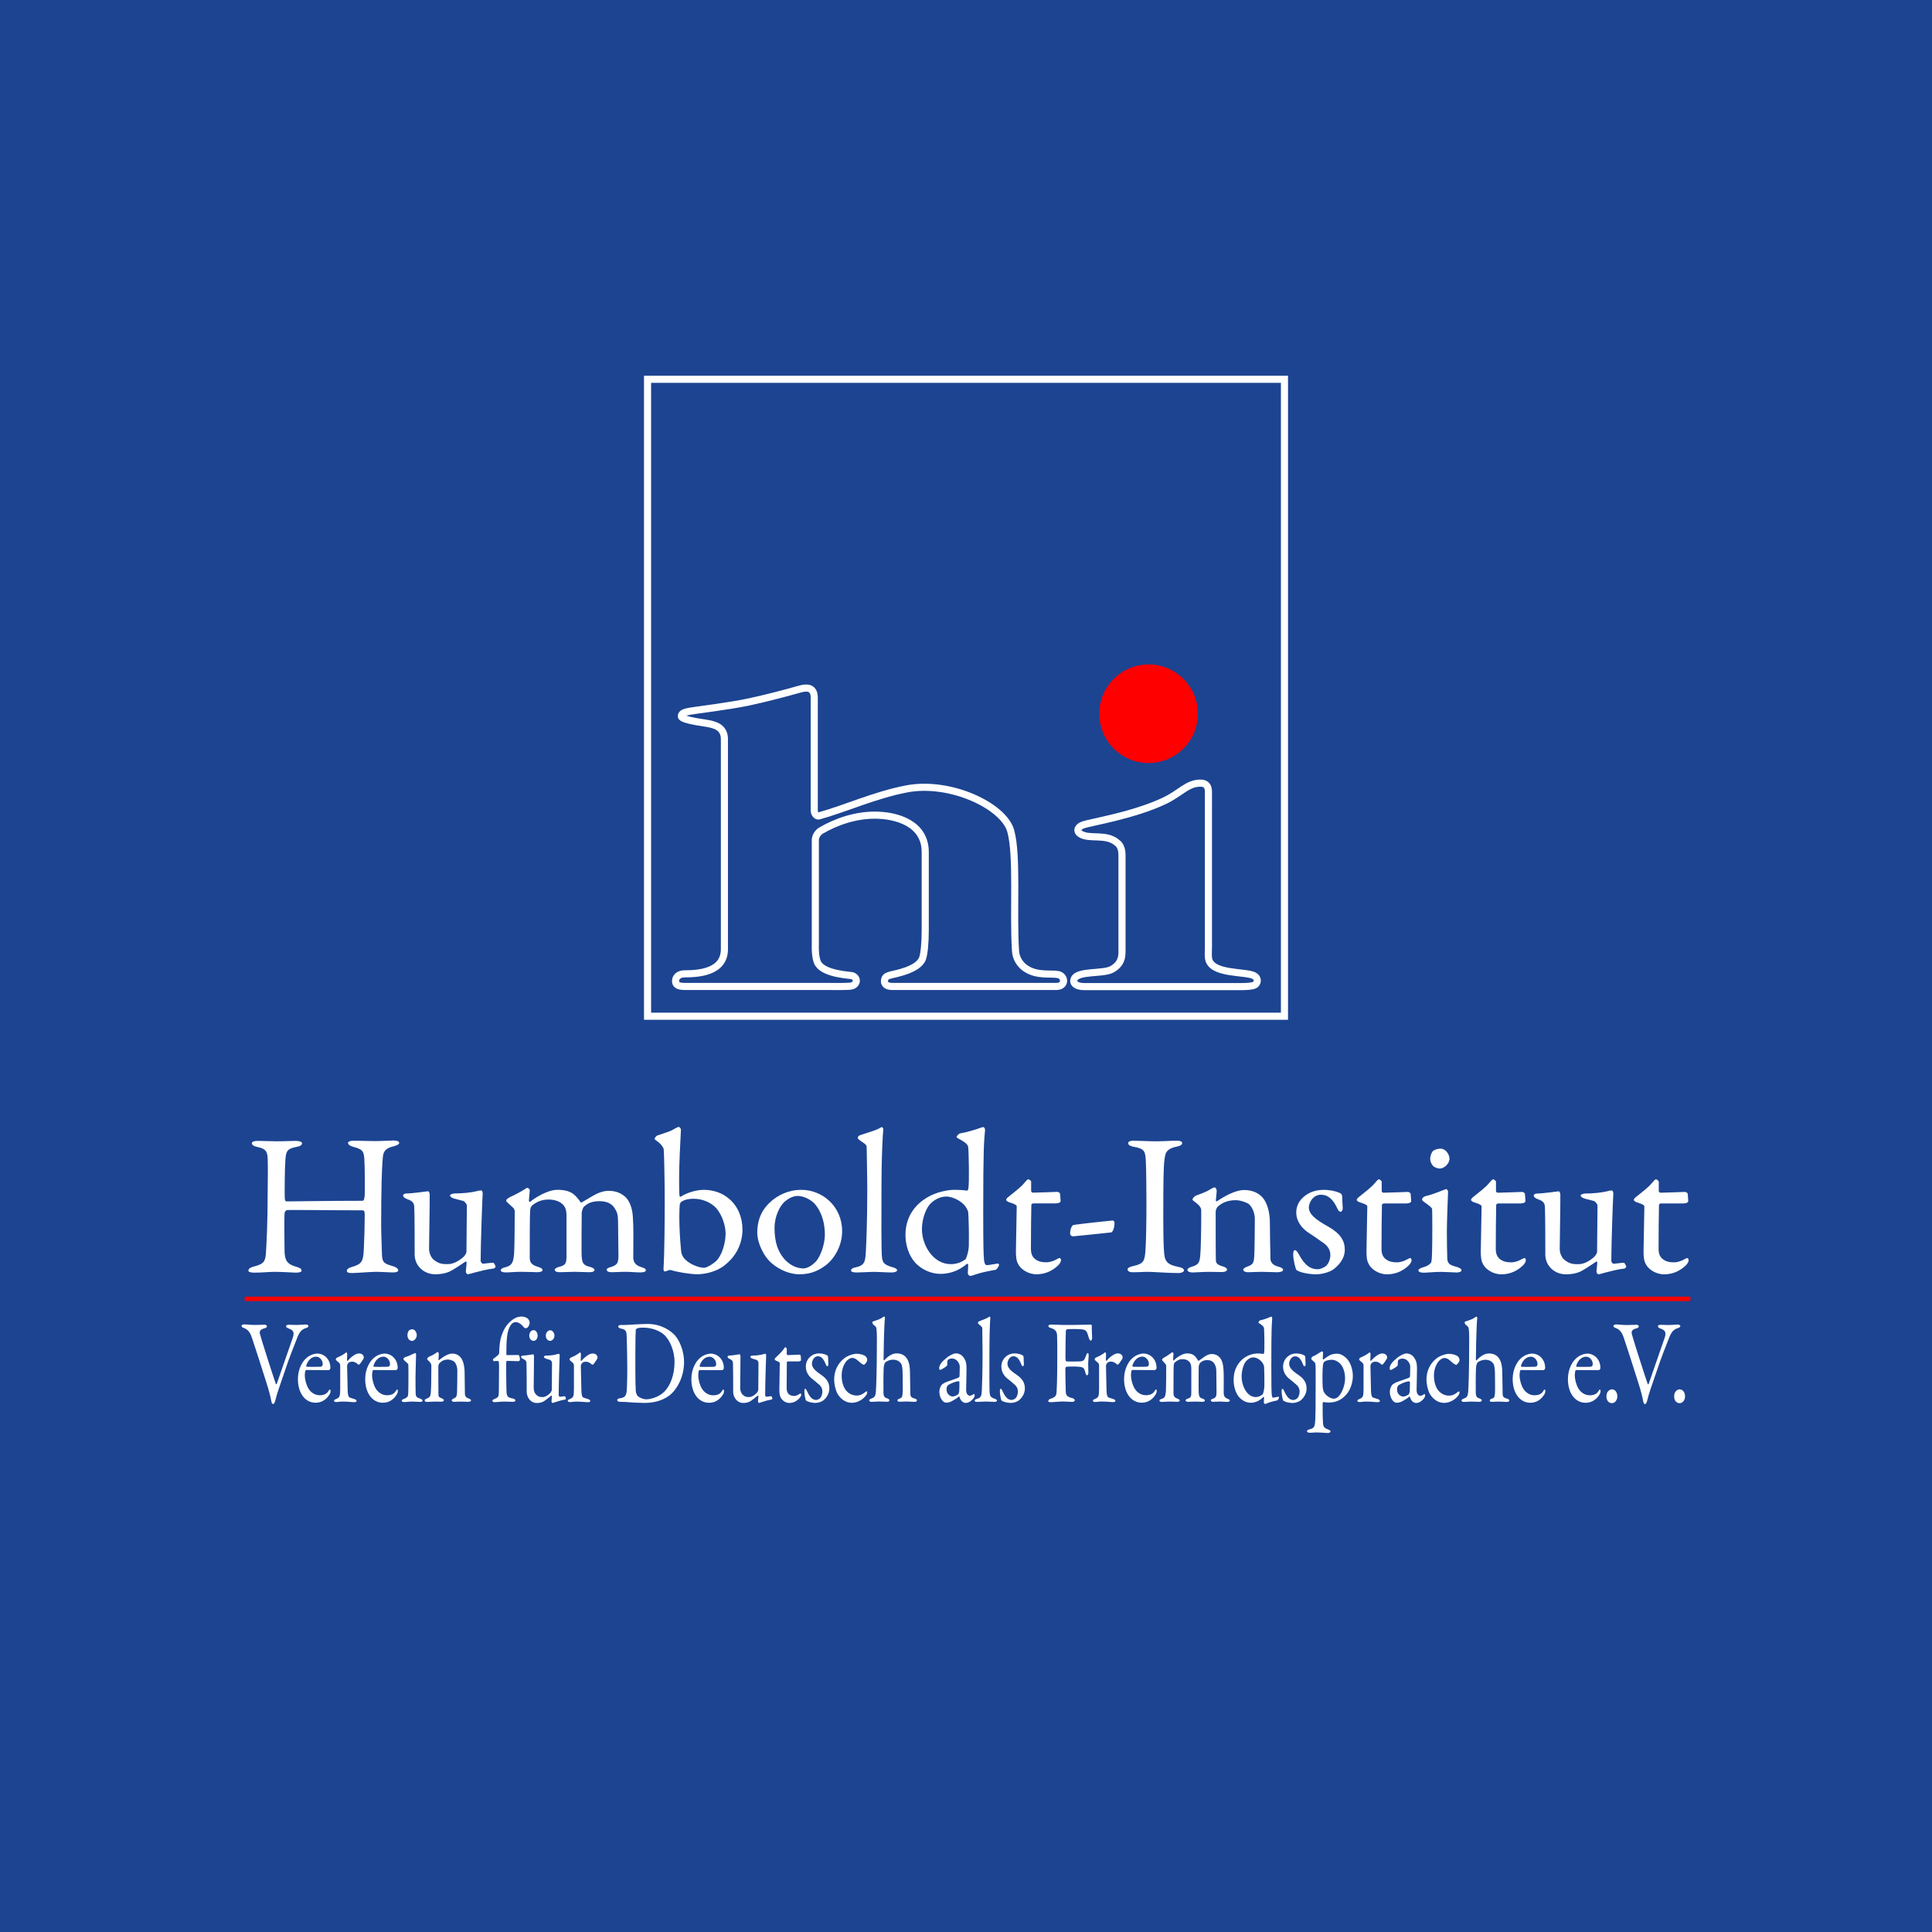 <?xml version="1.0" encoding="UTF-8" standalone="no"?>
<svg
   xmlns:dc="http://purl.org/dc/elements/1.1/"
   xmlns:cc="http://creativecommons.org/ns#"
   xmlns:rdf="http://www.w3.org/1999/02/22-rdf-syntax-ns#"
   xmlns:svg="http://www.w3.org/2000/svg"
   xmlns="http://www.w3.org/2000/svg"
   xmlns:sodipodi="http://sodipodi.sourceforge.net/DTD/sodipodi-0.dtd"
   xmlns:inkscape="http://www.inkscape.org/namespaces/inkscape"
   width="720"
   height="720"
   viewBox="0 0 190.5 190.5"
   version="1.1"
   id="svg8"
   inkscape:version="1.0.1 (3bc2e813f5, 2020-09-07)"
   sodipodi:docname="photo.svg"
   inkscape:export-filename="H:\vcard-aktuell\photo.png"
   inkscape:export-xdpi="96"
   inkscape:export-ydpi="96">
  <defs
     id="defs2">
    <clipPath
       clipPathUnits="userSpaceOnUse"
       id="clipPath901">
      <path
         d="M 0,155.91 H 595.28 V 0 H 0 Z"
         id="path899"
         inkscape:connector-curvature="0" />
    </clipPath>
  </defs>
  <sodipodi:namedview
     id="base"
     pagecolor="#ffffff"
     bordercolor="#666666"
     borderopacity="1.0"
     inkscape:pageopacity="0.0"
     inkscape:pageshadow="2"
     inkscape:zoom="0.7"
     inkscape:cx="140.36405"
     inkscape:cy="260.47448"
     inkscape:document-units="px"
     inkscape:current-layer="layer1"
     inkscape:document-rotation="0"
     showgrid="false"
     units="px"
     showguides="true"
     inkscape:guide-bbox="true"
     inkscape:window-width="1920"
     inkscape:window-height="1017"
     inkscape:window-x="-8"
     inkscape:window-y="-8"
     inkscape:window-maximized="1" />
  <g
     inkscape:label="Ebene 1"
     inkscape:groupmode="layer"
     id="layer1">
    <rect
       style="fill:#1c4491;fill-opacity:1;stroke-width:1.047;stroke-linecap:round"
       id="rect833"
       width="190.5"
       height="190.5"
       x="2.4999999e-06"
       y="2.4999999e-06" />
    <g
       id="g930"
       transform="matrix(0.945,0,0,0.945,-1.374,11.91)">
      <path
         d="m 176.7,132.362 c -0.185,0 -0.565,0.199 -0.565,0.721 0,0.535 0.319,0.721 0.565,0.721 0.338,0 0.575,-0.323 0.575,-0.721 0,-0.248 -0.134,-0.721 -0.575,-0.721 m -6.901,-6.61 c 0,0.112 0.113,0.162 0.236,0.211 0.452,0.161 0.668,0.472 0.873,1.094 0.154,0.447 1.129,3.454 1.478,4.585 0.298,0.907 0.472,1.665 0.534,2.026 0.021,0.137 0.103,0.236 0.164,0.236 0.103,0 0.175,-0.15 0.216,-0.286 0.236,-0.945 0.37,-1.256 0.966,-3.007 0.627,-1.877 0.883,-2.411 1.355,-3.653 0.217,-0.547 0.442,-0.845 0.894,-0.982 0.144,-0.037 0.267,-0.111 0.267,-0.211 0,-0.112 -0.154,-0.161 -0.298,-0.161 -0.216,0 -0.627,0.049 -0.924,0.049 -0.35,0 -0.586,-0.025 -0.822,-0.025 -0.164,0 -0.297,0.062 -0.297,0.15 0,0.074 0.082,0.174 0.225,0.223 0.442,0.161 0.719,0.311 0.473,1.006 -0.462,1.342 -1.581,4.535 -1.664,4.796 -0.03,0.087 -0.081,0.012 -0.103,-0.012 -0.369,-1.069 -1.478,-4.548 -1.653,-5.194 -0.041,-0.199 -0.061,-0.473 0.483,-0.597 0.195,-0.037 0.246,-0.137 0.246,-0.223 0,-0.087 -0.113,-0.15 -0.246,-0.15 -0.236,0 -0.657,0.025 -1.017,0.025 -0.503,0 -0.873,-0.062 -1.078,-0.062 -0.154,0 -0.308,0.062 -0.308,0.161 m -0.164,6.61 c -0.186,0 -0.565,0.199 -0.565,0.721 0,0.535 0.318,0.721 0.565,0.721 0.339,0 0.575,-0.323 0.575,-0.721 0,-0.248 -0.133,-0.721 -0.575,-0.721 m -2.67,-3.404 c 0.369,0 0.677,0.398 0.677,0.745 0,0.249 -0.103,0.311 -0.349,0.311 -0.513,0.012 -1.058,0.012 -1.325,0 -0.021,0 -0.062,-0.074 -0.041,-0.137 0.184,-0.572 0.575,-0.92 1.037,-0.92 m 0.103,-0.323 c -0.175,0 -0.514,0.074 -0.781,0.224 -0.8,0.447 -1.233,1.441 -1.233,2.435 0,1.454 0.74,2.473 1.849,2.473 0.586,0 1.13,-0.298 1.489,-0.931 0.031,-0.062 0.072,-0.199 0.072,-0.298 0,-0.063 -0.021,-0.149 -0.082,-0.149 -0.041,0 -0.093,0.074 -0.134,0.149 -0.175,0.311 -0.483,0.447 -0.935,0.447 -0.493,0 -0.924,-0.311 -1.15,-0.684 -0.226,-0.36 -0.39,-0.931 -0.39,-1.416 0,-0.124 0.021,-0.336 0.052,-0.435 0.01,-0.037 0.051,-0.099 0.081,-0.099 0.473,0.012 2.229,0.012 2.342,0.012 0.113,0 0.195,-0.137 0.195,-0.212 0,-0.435 -0.134,-0.782 -0.36,-1.044 -0.256,-0.31 -0.657,-0.472 -1.016,-0.472 m -5.864,0.323 c 0.37,0 0.677,0.398 0.677,0.745 0,0.249 -0.102,0.311 -0.349,0.311 -0.513,0.012 -1.058,0.012 -1.325,0 -0.021,0 -0.062,-0.074 -0.041,-0.137 0.184,-0.572 0.575,-0.92 1.037,-0.92 m 0.103,-0.323 c -0.175,0 -0.514,0.074 -0.781,0.224 -0.8,0.447 -1.233,1.441 -1.233,2.435 0,1.454 0.74,2.473 1.849,2.473 0.586,0 1.13,-0.298 1.489,-0.931 0.031,-0.062 0.072,-0.199 0.072,-0.298 0,-0.063 -0.021,-0.149 -0.082,-0.149 -0.041,0 -0.092,0.074 -0.134,0.149 -0.174,0.311 -0.483,0.447 -0.935,0.447 -0.492,0 -0.924,-0.311 -1.15,-0.684 -0.225,-0.36 -0.39,-0.931 -0.39,-1.416 0,-0.124 0.021,-0.336 0.052,-0.435 0.01,-0.037 0.051,-0.099 0.081,-0.099 0.473,0.012 2.229,0.012 2.342,0.012 0.113,0 0.195,-0.137 0.195,-0.212 0,-0.435 -0.134,-0.782 -0.359,-1.044 -0.257,-0.31 -0.657,-0.472 -1.017,-0.472 m -4.487,-0.013 c -0.431,0 -0.873,0.261 -1.294,0.721 -0.011,0.013 -0.072,0 -0.072,-0.074 0,-0.36 0.041,-3.454 0.144,-4.349 0,-0.037 -0.02,-0.136 -0.061,-0.136 -0.061,0 -0.155,0.062 -0.195,0.087 -0.247,0.199 -0.709,0.323 -1.027,0.435 0,0 -0.031,0.012 -0.031,0.062 0,0.1 0.061,0.224 0.103,0.249 0.288,0.224 0.308,0.249 0.339,0.572 0.041,0.36 0.031,0.845 0.031,1.267 0,3.181 -0.072,4.622 -0.103,5.144 -0.03,0.46 -0.133,0.596 -0.4,0.708 -0.216,0.074 -0.298,0.149 -0.298,0.211 0,0.125 0.144,0.162 0.236,0.162 0.174,0 0.544,-0.037 0.78,-0.037 0.247,0 0.76,0.025 0.843,0.025 0.143,0 0.256,-0.037 0.256,-0.15 0,-0.062 -0.082,-0.149 -0.226,-0.198 -0.236,-0.074 -0.38,-0.149 -0.4,-0.56 -0.01,-0.447 -0.01,-2.062 0.021,-2.584 0.01,-0.385 0.144,-0.584 0.164,-0.609 0.041,-0.05 0.38,-0.286 0.822,-0.286 0.4,0 0.667,0.174 0.831,0.41 0.114,0.161 0.165,0.559 0.165,1.243 0,0.199 0.021,1.566 0,1.801 -0.041,0.472 -0.072,0.51 -0.329,0.609 -0.123,0.037 -0.216,0.099 -0.216,0.174 0,0.087 0.051,0.15 0.206,0.15 0.298,0 0.503,-0.025 0.739,-0.025 0.349,0 0.462,0.037 0.811,0.037 0.195,0 0.277,-0.049 0.277,-0.162 0,-0.074 -0.082,-0.149 -0.288,-0.198 -0.267,-0.074 -0.4,-0.174 -0.4,-0.484 -0.01,-0.746 -0.031,-1.516 -0.041,-2.299 0,-0.534 -0.092,-1.006 -0.298,-1.342 -0.216,-0.361 -0.575,-0.572 -1.088,-0.572 m -4.18,0.037 c -0.277,0 -0.945,0.174 -1.345,0.521 -0.596,0.485 -0.996,1.243 -0.996,2.151 0,0.522 0.144,1.106 0.318,1.454 0.329,0.584 0.873,0.994 1.52,0.994 0.534,0 1.12,-0.285 1.478,-0.77 0.082,-0.099 0.134,-0.223 0.134,-0.36 0,-0.062 -0.082,-0.1 -0.195,0 -0.267,0.223 -0.534,0.373 -0.914,0.373 -0.534,0 -1.037,-0.311 -1.294,-0.832 -0.041,-0.074 -0.267,-0.522 -0.267,-1.243 0,-0.546 0.154,-1.056 0.431,-1.429 0.164,-0.248 0.472,-0.423 0.636,-0.423 0.35,0 0.524,0.187 0.863,0.485 0.164,0.137 0.339,0.236 0.4,0.236 0.042,0 0.339,-0.299 0.339,-0.497 0,-0.074 -0.051,-0.286 -0.154,-0.373 -0.195,-0.186 -0.647,-0.286 -0.955,-0.286 m -4.765,4.461 c -0.216,0 -0.647,-0.198 -0.647,-0.745 0,-0.299 0.103,-0.386 0.205,-0.473 0.277,-0.161 0.77,-0.373 1.058,-0.373 0.041,0 0.082,0.062 0.082,0.099 0,0.249 0,0.671 -0.02,0.969 0,0.025 -0.062,0.261 -0.123,0.311 -0.195,0.124 -0.401,0.211 -0.555,0.211 m 0.308,-4.498 c -0.195,0 -0.657,0.212 -0.955,0.472 -0.482,0.386 -0.77,0.733 -0.77,1.094 0,0.063 0.061,0.162 0.123,0.162 0.052,0 0.565,-0.311 0.668,-0.41 0.02,-0.025 0.061,-0.1 0.061,-0.137 -0.02,-0.249 0.011,-0.473 0.073,-0.51 0.072,-0.062 0.205,-0.137 0.421,-0.137 0.503,0 0.8,0.522 0.8,0.832 0,0.15 -0.01,0.907 -0.021,1.019 0,0.074 -0.061,0.137 -0.298,0.223 -0.226,0.087 -1.047,0.36 -1.202,0.435 -0.154,0.087 -0.308,0.15 -0.411,0.311 -0.113,0.174 -0.195,0.411 -0.195,0.634 0,0.622 0.349,1.155 0.708,1.155 0.051,0 0.298,-0.025 0.411,-0.074 0.103,-0.037 0.544,-0.249 0.924,-0.572 0.021,-0.012 0.061,0.038 0.061,0.05 0.123,0.46 0.421,0.621 0.657,0.621 0.462,0 0.924,-0.534 0.924,-0.77 0,-0.012 0,-0.087 -0.03,-0.124 -0.021,-0.037 -0.031,-0.062 -0.062,-0.037 -0.113,0.099 -0.35,0.186 -0.39,0.186 -0.082,0 -0.411,-0.049 -0.411,-0.621 0,-0.137 0.041,-1.702 0.041,-2.187 0,-0.522 -0.051,-0.77 -0.205,-1.031 -0.153,-0.274 -0.411,-0.585 -0.924,-0.585 m -4.909,0.646 c 0,0.05 0.103,0.1 0.349,0.336 0.113,0.087 0.113,0.248 0.113,0.373 v 2.373 c -0.011,0.745 -0.042,0.87 -0.442,1.032 -0.083,0.037 -0.205,0.087 -0.205,0.161 0,0.1 0.103,0.15 0.216,0.15 0.246,0 0.369,-0.05 0.677,-0.05 0.596,0 0.956,0.062 1.212,0.062 0.155,0 0.247,-0.05 0.247,-0.113 0,-0.049 -0.021,-0.136 -0.186,-0.198 -0.153,-0.05 -0.339,-0.112 -0.472,-0.149 -0.184,-0.038 -0.247,-0.273 -0.267,-0.634 -0.01,-0.187 -0.061,-2.436 -0.061,-2.684 0,-0.062 0.031,-0.174 0.103,-0.274 0.103,-0.137 0.277,-0.174 0.452,-0.174 0.205,0 0.451,0.149 0.564,0.273 0.031,0.025 0.123,0.05 0.144,0.037 0.061,-0.037 0.308,-0.373 0.421,-0.571 0.031,-0.062 0.062,-0.15 0.062,-0.174 0,-0.112 -0.093,-0.423 -0.513,-0.423 -0.319,0 -0.771,0.311 -1.172,0.77 -0.02,0.012 -0.072,0 -0.072,-0.05 0,-0.236 0.021,-0.459 0.021,-0.683 0,-0.037 -0.052,-0.149 -0.092,-0.149 -0.031,0 -0.082,0.05 -0.206,0.149 -0.103,0.074 -0.42,0.261 -0.759,0.398 -0.113,0.049 -0.134,0.174 -0.134,0.211 m -2.814,0.013 c 0.236,0 0.658,0.174 0.925,0.509 0.421,0.559 0.421,1.243 0.421,1.516 0,0.36 -0.185,1.305 -0.699,1.827 -0.143,0.149 -0.359,0.211 -0.472,0.211 -0.257,0 -0.75,-0.211 -1.028,-0.683 -0.072,-0.112 -0.112,-0.323 -0.133,-0.546 -0.041,-0.51 -0.031,-1.864 0.021,-2.237 0.03,-0.224 0.082,-0.323 0.133,-0.374 0.113,-0.111 0.401,-0.223 0.832,-0.223 m 0.535,-0.634 c -0.288,0 -0.596,0.062 -0.76,0.15 -0.144,0.074 -0.422,0.248 -0.668,0.447 -0.041,0.037 -0.082,-0.012 -0.082,-0.063 0.01,-0.198 0.01,-0.434 0.03,-0.633 0,-0.049 -0.082,-0.149 -0.113,-0.149 -0.02,0 -0.103,0.05 -0.205,0.112 -0.174,0.124 -0.626,0.385 -0.781,0.435 -0.041,0.013 -0.143,0.161 -0.143,0.224 0,0.062 0.123,0.174 0.38,0.398 0.031,0.025 0.083,0.112 0.083,0.634 0.01,0.733 0,1.665 0,2.509 0,1.268 -0.011,2.286 -0.031,2.697 -0.041,0.894 -0.092,1.006 -0.637,1.143 -0.165,0.037 -0.236,0.137 -0.236,0.186 0,0.113 0.155,0.161 0.308,0.161 0.308,0 0.411,-0.036 0.658,-0.036 0.4,0 0.996,0.062 1.222,0.062 0.133,0 0.267,-0.062 0.267,-0.162 0,-0.087 -0.082,-0.149 -0.287,-0.223 -0.391,-0.15 -0.462,-0.298 -0.494,-0.622 -0.03,-0.348 -0.041,-0.857 -0.041,-2.063 0,-0.062 0.041,-0.161 0.072,-0.161 0.134,0.025 0.339,0.049 0.575,0.049 0.462,0 1.069,-0.099 1.634,-0.633 0.657,-0.597 0.872,-1.517 0.872,-2.138 0,-0.683 -0.236,-1.292 -0.482,-1.628 -0.308,-0.41 -0.77,-0.696 -1.14,-0.696 m -4.272,-0.025 c -0.35,0 -0.627,0.112 -0.821,0.261 -0.391,0.286 -0.565,0.696 -0.565,1.118 0,0.584 0.329,1.019 0.637,1.255 0.319,0.248 0.38,0.31 0.626,0.522 0.318,0.236 0.463,0.497 0.463,0.832 0,0.236 -0.082,0.534 -0.236,0.684 -0.113,0.099 -0.277,0.186 -0.411,0.186 -0.369,0 -0.647,-0.248 -0.935,-0.882 -0.062,-0.137 -0.134,-0.286 -0.216,-0.286 -0.061,0 -0.082,0.125 -0.082,0.261 0,0.36 0.123,0.882 0.154,0.944 0.174,0.175 0.688,0.274 0.996,0.274 0.319,0 0.677,-0.137 0.863,-0.285 0.257,-0.224 0.595,-0.646 0.595,-1.218 0,-0.559 -0.226,-0.982 -0.8,-1.392 -0.689,-0.46 -1.017,-0.783 -1.017,-1.205 0,-0.261 0.195,-0.77 0.617,-0.77 0.338,0 0.595,0.249 0.821,0.833 0.051,0.137 0.113,0.211 0.153,0.211 0.083,0 0.123,-0.112 0.123,-0.224 0,-0.087 -0.031,-0.509 -0.031,-0.733 0,-0.074 -0.061,-0.161 -0.082,-0.174 -0.021,-0.012 -0.216,-0.112 -0.328,-0.137 -0.113,-0.037 -0.329,-0.074 -0.524,-0.074 m -4.477,0.41 c 0.205,0 0.596,0.137 0.883,0.484 0.123,0.149 0.216,0.373 0.226,0.472 0.031,0.584 0.041,1.268 0.031,2.063 -0.011,0.398 -0.144,0.795 -0.165,0.819 -0.184,0.162 -0.421,0.299 -0.75,0.299 -0.883,0 -1.458,-1.144 -1.458,-2.137 0,-0.696 0.236,-1.33 0.431,-1.565 0.184,-0.224 0.472,-0.435 0.8,-0.435 m 0.38,-0.41 c -0.278,0 -0.883,0.125 -1.356,0.472 -0.503,0.361 -1.088,1.069 -1.088,2.287 0,0.621 0.164,1.254 0.492,1.702 0.319,0.411 0.79,0.683 1.284,0.683 0.339,0 0.863,-0.111 1.335,-0.621 0.02,0 0.061,0.025 0.061,0.075 0,0.174 -0.021,0.398 -0.021,0.509 0,0.062 0.072,0.162 0.113,0.162 0.051,0 0.133,-0.025 0.369,-0.125 0.195,-0.087 0.73,-0.211 0.925,-0.249 0.051,-0.012 0.174,-0.223 0.174,-0.31 0,-0.013 -0.02,-0.074 -0.061,-0.074 -0.103,0.012 -0.442,0.1 -0.555,0.1 -0.061,0 -0.144,-0.05 -0.154,-0.51 -0.01,-0.235 -0.031,-0.323 -0.031,-2.832 0,-3.803 0.041,-4.25 0.092,-4.909 0.01,-0.111 -0.052,-0.198 -0.082,-0.198 -0.041,0 -0.072,0.012 -0.133,0.037 -0.267,0.124 -0.811,0.311 -1.047,0.348 -0.062,0.013 -0.175,0.161 -0.175,0.211 0,0.025 0.01,0.05 0.103,0.111 0.473,0.299 0.473,0.448 0.483,0.51 0.031,0.298 0.061,2.199 0.01,2.535 -0.01,0.062 -0.041,0.15 -0.082,0.137 -0.124,-0.025 -0.288,-0.05 -0.658,-0.05 m -9.91,0.659 c 0,0.062 0.072,0.124 0.359,0.447 0.092,0.112 0.072,0.274 0.072,0.335 0,0.858 -0.01,2.113 -0.03,2.473 -0.041,0.534 -0.103,0.721 -0.431,0.82 -0.186,0.05 -0.247,0.137 -0.247,0.186 0,0.087 0.103,0.137 0.257,0.137 0.226,0 0.431,-0.037 0.77,-0.037 0.391,0 0.77,0.025 0.811,0.025 0.133,0 0.277,-0.037 0.277,-0.125 0,-0.1 -0.082,-0.149 -0.277,-0.223 -0.328,-0.125 -0.37,-0.323 -0.37,-0.56 0,-0.944 0,-2.559 0.021,-2.87 0.011,-0.15 0.041,-0.249 0.113,-0.323 0.247,-0.224 0.483,-0.348 0.821,-0.348 0.37,0 0.636,0.161 0.77,0.373 0.072,0.112 0.134,0.274 0.134,0.633 v 2.448 c 0,0.447 -0.041,0.572 -0.39,0.671 -0.165,0.05 -0.205,0.137 -0.205,0.174 0,0.05 0.03,0.15 0.267,0.15 0.216,0 0.513,-0.025 0.729,-0.025 0.236,0 0.544,0.025 0.77,0.025 0.164,0 0.247,-0.062 0.247,-0.15 0,-0.062 -0.103,-0.136 -0.216,-0.174 -0.349,-0.099 -0.401,-0.224 -0.431,-0.622 -0.021,-0.273 0,-2.609 0,-2.696 0,-0.087 0.072,-0.323 0.103,-0.361 0.144,-0.149 0.328,-0.348 0.791,-0.348 0.431,0 0.657,0.199 0.78,0.447 0.113,0.211 0.165,0.385 0.165,0.821 0,0.41 0.02,1.752 0.02,2.05 0,0.435 -0.041,0.585 -0.369,0.708 -0.113,0.037 -0.226,0.087 -0.226,0.162 0,0.086 0.061,0.161 0.256,0.161 0.236,0 0.391,-0.025 0.699,-0.025 0.256,0 0.534,0.037 0.739,0.037 0.195,0 0.288,-0.049 0.288,-0.137 0,-0.074 -0.062,-0.124 -0.196,-0.174 -0.369,-0.124 -0.431,-0.361 -0.442,-0.584 0,-1.019 0.021,-1.84 -0.02,-2.486 -0.021,-0.447 -0.114,-0.882 -0.339,-1.193 -0.216,-0.26 -0.503,-0.422 -0.883,-0.422 -0.185,0 -0.38,0.049 -0.616,0.186 -0.103,0.049 -0.719,0.509 -0.75,0.521 -0.052,0 -0.062,0 -0.083,-0.05 -0.041,-0.074 -0.164,-0.298 -0.349,-0.472 -0.184,-0.162 -0.431,-0.249 -0.801,-0.249 -0.483,0 -1.119,0.472 -1.376,0.733 -0.041,0.037 -0.061,-0.05 -0.061,-0.074 0,-0.124 0.041,-0.484 0.041,-0.659 0,-0.025 -0.072,-0.111 -0.123,-0.124 -0.021,0 -0.041,0.012 -0.083,0.049 -0.113,0.1 -0.575,0.41 -0.78,0.509 -0.114,0.075 -0.206,0.15 -0.206,0.224 m -2.054,-0.323 c 0.37,0 0.678,0.398 0.678,0.745 0,0.249 -0.103,0.311 -0.349,0.311 -0.513,0.012 -1.058,0.012 -1.325,0 -0.021,0 -0.062,-0.074 -0.041,-0.137 0.184,-0.572 0.575,-0.92 1.037,-0.92 m 0.103,-0.323 c -0.175,0 -0.514,0.074 -0.781,0.224 -0.8,0.447 -1.233,1.441 -1.233,2.435 0,1.454 0.74,2.473 1.849,2.473 0.586,0 1.13,-0.298 1.489,-0.931 0.031,-0.062 0.072,-0.199 0.072,-0.298 0,-0.063 -0.02,-0.149 -0.081,-0.149 -0.041,0 -0.093,0.074 -0.134,0.149 -0.175,0.311 -0.483,0.447 -0.935,0.447 -0.493,0 -0.924,-0.311 -1.15,-0.684 -0.226,-0.36 -0.39,-0.931 -0.39,-1.416 0,-0.124 0.021,-0.336 0.051,-0.435 0.01,-0.037 0.051,-0.099 0.082,-0.099 0.473,0.012 2.229,0.012 2.342,0.012 0.112,0 0.195,-0.137 0.195,-0.212 0,-0.435 -0.134,-0.782 -0.36,-1.044 -0.256,-0.31 -0.657,-0.472 -1.016,-0.472 m -5.084,0.634 c 0,0.05 0.103,0.1 0.349,0.336 0.113,0.087 0.113,0.248 0.113,0.373 v 2.373 c -0.011,0.745 -0.041,0.87 -0.442,1.032 -0.082,0.037 -0.205,0.087 -0.205,0.161 0,0.1 0.103,0.15 0.216,0.15 0.246,0 0.37,-0.05 0.678,-0.05 0.595,0 0.955,0.062 1.211,0.062 0.154,0 0.247,-0.05 0.247,-0.113 0,-0.049 -0.021,-0.136 -0.185,-0.198 -0.154,-0.05 -0.339,-0.112 -0.472,-0.149 -0.185,-0.038 -0.247,-0.273 -0.267,-0.634 -0.011,-0.187 -0.062,-2.436 -0.062,-2.684 0,-0.062 0.031,-0.174 0.103,-0.274 0.103,-0.137 0.278,-0.174 0.452,-0.174 0.205,0 0.452,0.149 0.565,0.273 0.03,0.025 0.122,0.05 0.143,0.037 0.062,-0.037 0.309,-0.373 0.421,-0.571 0.031,-0.062 0.062,-0.15 0.062,-0.174 0,-0.112 -0.092,-0.423 -0.513,-0.423 -0.318,0 -0.77,0.311 -1.171,0.77 -0.021,0.012 -0.072,0 -0.072,-0.05 0,-0.236 0.021,-0.459 0.021,-0.683 0,-0.037 -0.051,-0.149 -0.092,-0.149 -0.031,0 -0.082,0.05 -0.205,0.149 -0.103,0.074 -0.421,0.261 -0.76,0.398 -0.113,0.049 -0.134,0.174 -0.134,0.211 m -3.399,-3.616 c -0.318,0 -0.688,-0.037 -1.139,-0.037 -0.165,0 -0.288,0.05 -0.288,0.149 0,0.087 0.051,0.15 0.257,0.211 0.452,0.137 0.626,0.348 0.647,0.77 0.021,0.323 0.021,1.056 0.021,2.224 0,2.46 -0.052,3.38 -0.083,3.765 -0.01,0.162 -0.03,0.448 -0.585,0.609 -0.165,0.05 -0.277,0.15 -0.277,0.248 0,0.075 0.082,0.125 0.287,0.125 0.216,0 0.811,-0.074 1.222,-0.074 0.391,0 0.709,0.037 0.976,0.037 0.195,0 0.287,-0.074 0.287,-0.149 0,-0.112 -0.092,-0.199 -0.246,-0.236 -0.667,-0.15 -0.688,-0.398 -0.699,-0.783 -0.011,-0.361 -0.051,-2.1 -0.041,-2.336 0.011,-0.05 0.052,-0.149 0.082,-0.149 0.216,-0.037 0.708,-0.037 0.903,-0.037 0.206,0 0.575,0.037 0.689,0.062 0.195,0.062 0.318,0.124 0.421,0.597 0.041,0.174 0.103,0.26 0.154,0.26 0.103,0 0.155,-0.149 0.155,-0.286 0,-0.273 -0.021,-0.385 -0.021,-0.981 0,-0.224 0.052,-0.622 0.052,-0.783 0,-0.149 -0.021,-0.273 -0.092,-0.273 -0.092,0 -0.134,0.124 -0.195,0.298 -0.144,0.422 -0.236,0.534 -0.555,0.571 -0.247,0.025 -1.078,0.013 -1.478,0.013 -0.052,0 -0.103,-0.125 -0.103,-0.46 0,-0.82 0.02,-2.447 0.041,-2.746 0,-0.037 0.061,-0.149 0.164,-0.162 0.216,-0.025 1.242,-0.037 1.591,0.025 0.339,0.063 0.452,0.175 0.616,0.784 0.061,0.248 0.144,0.385 0.226,0.385 0.092,0 0.155,-0.174 0.144,-0.336 -0.01,-0.423 -0.051,-0.858 -0.031,-1.218 0,-0.074 -0.072,-0.137 -0.123,-0.124 -0.082,0 -1.027,0.037 -1.643,0.037 z m -4.95,2.97 c -0.349,0 -0.626,0.112 -0.821,0.261 -0.39,0.286 -0.565,0.696 -0.565,1.118 0,0.584 0.328,1.019 0.636,1.255 0.319,0.248 0.38,0.31 0.627,0.522 0.318,0.236 0.462,0.497 0.462,0.832 0,0.236 -0.083,0.534 -0.237,0.684 -0.112,0.099 -0.277,0.186 -0.41,0.186 -0.37,0 -0.648,-0.248 -0.935,-0.882 -0.061,-0.137 -0.134,-0.286 -0.216,-0.286 -0.061,0 -0.082,0.125 -0.082,0.261 0,0.36 0.123,0.882 0.154,0.944 0.175,0.175 0.688,0.274 0.996,0.274 0.318,0 0.678,-0.137 0.863,-0.285 0.257,-0.224 0.595,-0.646 0.595,-1.218 0,-0.559 -0.225,-0.982 -0.801,-1.392 -0.688,-0.46 -1.017,-0.783 -1.017,-1.205 0,-0.261 0.196,-0.77 0.617,-0.77 0.338,0 0.595,0.249 0.821,0.833 0.052,0.137 0.113,0.211 0.155,0.211 0.082,0 0.123,-0.112 0.123,-0.224 0,-0.087 -0.03,-0.509 -0.03,-0.733 0,-0.074 -0.062,-0.161 -0.083,-0.174 -0.02,-0.012 -0.215,-0.112 -0.328,-0.137 -0.114,-0.037 -0.329,-0.074 -0.525,-0.074 m -3.829,-3.18 c 0,0.049 0.03,0.087 0.205,0.236 0.236,0.174 0.246,0.249 0.246,0.348 0,0.373 0.031,1.678 0.031,2.597 0,1.964 -0.052,3.306 -0.072,3.777 -0.031,0.622 -0.052,0.846 -0.525,0.97 -0.112,0.025 -0.225,0.087 -0.225,0.174 0,0.1 0.082,0.137 0.287,0.137 0.216,0 0.668,-0.037 0.904,-0.037 0.184,0 0.625,0.037 0.872,0.037 0.123,0 0.267,-0.049 0.267,-0.137 0,-0.074 -0.082,-0.137 -0.236,-0.186 -0.442,-0.149 -0.482,-0.298 -0.524,-0.547 -0.052,-0.336 -0.031,-2.709 -0.031,-4.523 0,-1.664 0.062,-3.069 0.092,-3.38 0,-0.049 -0.061,-0.15 -0.092,-0.124 -0.277,0.211 -0.585,0.286 -1.058,0.484 -0.113,0.037 -0.143,0.125 -0.143,0.174 m -2.629,7.678 c -0.216,0 -0.646,-0.198 -0.646,-0.745 0,-0.299 0.103,-0.386 0.205,-0.473 0.277,-0.161 0.769,-0.373 1.058,-0.373 0.041,0 0.082,0.062 0.082,0.099 0,0.249 0,0.671 -0.021,0.969 0,0.025 -0.061,0.261 -0.123,0.311 -0.195,0.124 -0.4,0.211 -0.555,0.211 m 0.309,-4.498 c -0.195,0 -0.658,0.212 -0.955,0.472 -0.483,0.386 -0.77,0.733 -0.77,1.094 0,0.063 0.061,0.162 0.123,0.162 0.051,0 0.564,-0.311 0.667,-0.41 0.021,-0.025 0.062,-0.1 0.062,-0.137 -0.021,-0.249 0.01,-0.473 0.072,-0.51 0.072,-0.062 0.205,-0.137 0.421,-0.137 0.503,0 0.802,0.522 0.802,0.832 0,0.15 -0.01,0.907 -0.021,1.019 0,0.074 -0.062,0.137 -0.297,0.223 -0.226,0.087 -1.047,0.36 -1.202,0.435 -0.154,0.087 -0.308,0.15 -0.411,0.311 -0.113,0.174 -0.195,0.411 -0.195,0.634 0,0.622 0.349,1.155 0.708,1.155 0.052,0 0.298,-0.025 0.411,-0.074 0.103,-0.037 0.544,-0.249 0.924,-0.572 0.021,-0.012 0.062,0.038 0.062,0.05 0.123,0.46 0.421,0.621 0.658,0.621 0.461,0 0.924,-0.534 0.924,-0.77 0,-0.012 0,-0.087 -0.031,-0.124 -0.021,-0.037 -0.03,-0.062 -0.061,-0.037 -0.113,0.099 -0.349,0.186 -0.39,0.186 -0.083,0 -0.411,-0.049 -0.411,-0.621 0,-0.137 0.041,-1.702 0.041,-2.187 0,-0.522 -0.052,-0.77 -0.205,-1.031 -0.155,-0.274 -0.411,-0.585 -0.924,-0.585 m -6.161,0 c -0.431,0 -0.873,0.261 -1.294,0.721 -0.011,0.013 -0.072,0 -0.072,-0.074 0,-0.36 0.041,-3.454 0.144,-4.349 0,-0.037 -0.021,-0.136 -0.061,-0.136 -0.062,0 -0.154,0.062 -0.196,0.087 -0.246,0.199 -0.708,0.323 -1.027,0.435 0,0 -0.031,0.012 -0.031,0.062 0,0.1 0.062,0.224 0.103,0.249 0.288,0.224 0.308,0.249 0.339,0.572 0.041,0.36 0.031,0.845 0.031,1.267 0,3.181 -0.072,4.622 -0.103,5.144 -0.031,0.46 -0.134,0.596 -0.4,0.708 -0.216,0.074 -0.298,0.149 -0.298,0.211 0,0.125 0.144,0.162 0.236,0.162 0.175,0 0.544,-0.037 0.781,-0.037 0.247,0 0.76,0.025 0.842,0.025 0.144,0 0.257,-0.037 0.257,-0.15 0,-0.062 -0.083,-0.149 -0.226,-0.198 -0.236,-0.074 -0.38,-0.149 -0.401,-0.56 -0.009,-0.447 -0.009,-2.062 0.021,-2.584 0.01,-0.385 0.144,-0.584 0.165,-0.609 0.041,-0.05 0.38,-0.286 0.821,-0.286 0.4,0 0.668,0.174 0.831,0.41 0.113,0.161 0.165,0.559 0.165,1.243 0,0.199 0.021,1.566 0,1.801 -0.041,0.472 -0.072,0.51 -0.328,0.609 -0.123,0.037 -0.216,0.099 -0.216,0.174 0,0.087 0.051,0.15 0.205,0.15 0.298,0 0.503,-0.025 0.739,-0.025 0.349,0 0.462,0.037 0.811,0.037 0.195,0 0.278,-0.049 0.278,-0.162 0,-0.074 -0.082,-0.149 -0.288,-0.198 -0.266,-0.074 -0.4,-0.174 -0.4,-0.484 -0.011,-0.746 -0.03,-1.516 -0.041,-2.299 0,-0.534 -0.092,-1.006 -0.298,-1.342 -0.216,-0.361 -0.575,-0.572 -1.088,-0.572 m -4.18,0.037 c -0.277,0 -0.945,0.174 -1.345,0.521 -0.595,0.485 -0.996,1.243 -0.996,2.151 0,0.522 0.144,1.106 0.319,1.454 0.328,0.584 0.872,0.994 1.519,0.994 0.535,0 1.12,-0.285 1.48,-0.77 0.082,-0.099 0.133,-0.223 0.133,-0.36 0,-0.062 -0.082,-0.1 -0.195,0 -0.267,0.223 -0.534,0.373 -0.914,0.373 -0.534,0 -1.038,-0.311 -1.294,-0.832 -0.041,-0.074 -0.267,-0.522 -0.267,-1.243 0,-0.546 0.155,-1.056 0.431,-1.429 0.165,-0.248 0.473,-0.423 0.637,-0.423 0.349,0 0.524,0.187 0.863,0.485 0.165,0.137 0.339,0.236 0.401,0.236 0.041,0 0.338,-0.299 0.338,-0.497 0,-0.074 -0.051,-0.286 -0.154,-0.373 -0.195,-0.186 -0.647,-0.286 -0.955,-0.286 m -3.913,-0.037 c -0.349,0 -0.626,0.112 -0.821,0.261 -0.39,0.286 -0.565,0.696 -0.565,1.118 0,0.584 0.329,1.019 0.637,1.255 0.318,0.248 0.38,0.31 0.627,0.522 0.318,0.236 0.461,0.497 0.461,0.832 0,0.236 -0.082,0.534 -0.236,0.684 -0.112,0.099 -0.277,0.186 -0.411,0.186 -0.369,0 -0.647,-0.248 -0.934,-0.882 -0.062,-0.137 -0.134,-0.286 -0.216,-0.286 -0.061,0 -0.082,0.125 -0.082,0.261 0,0.36 0.123,0.882 0.154,0.944 0.175,0.175 0.688,0.274 0.996,0.274 0.318,0 0.678,-0.137 0.863,-0.285 0.257,-0.224 0.595,-0.646 0.595,-1.218 0,-0.559 -0.225,-0.982 -0.801,-1.392 -0.688,-0.46 -1.017,-0.783 -1.017,-1.205 0,-0.261 0.195,-0.77 0.616,-0.77 0.339,0 0.596,0.249 0.822,0.833 0.052,0.137 0.113,0.211 0.155,0.211 0.082,0 0.123,-0.112 0.123,-0.224 0,-0.087 -0.03,-0.509 -0.03,-0.733 0,-0.074 -0.062,-0.161 -0.083,-0.174 -0.02,-0.012 -0.215,-0.112 -0.328,-0.137 -0.113,-0.037 -0.328,-0.074 -0.524,-0.074 m -3.296,0.175 c -0.041,0 -0.082,-0.063 -0.082,-0.1 v -0.584 c 0,-0.025 -0.092,-0.137 -0.144,-0.137 -0.041,0 -0.113,0.1 -0.236,0.274 -0.144,0.211 -0.462,0.51 -0.822,0.857 -0.031,0.038 -0.062,0.088 -0.062,0.137 0,0.037 0.062,0.099 0.144,0.137 0.205,0.074 0.39,0.162 0.39,0.249 0,0.435 -0.041,2.299 -0.041,2.759 0,0.347 0.02,0.609 0.133,0.82 0.123,0.273 0.483,0.584 0.904,0.584 0.462,0 0.821,-0.223 1.099,-0.546 0.072,-0.087 0.144,-0.212 0.144,-0.311 0,-0.111 -0.052,-0.137 -0.062,-0.137 -0.041,0 -0.061,0.013 -0.154,0.074 -0.154,0.113 -0.37,0.187 -0.503,0.187 -0.216,0 -0.431,-0.025 -0.626,-0.236 -0.113,-0.137 -0.175,-0.298 -0.175,-0.609 0,-0.597 0.01,-2.423 0.02,-2.671 0,-0.025 0.041,-0.087 0.092,-0.087 h 1.119 c 0.072,0 0.267,-0.025 0.267,-0.137 0,-0.161 -0.031,-0.509 -0.031,-0.472 0,-0.037 -0.103,-0.099 -0.113,-0.099 -0.041,0 -1.037,0.05 -1.263,0.05 m -3.985,4.374 c -0.246,0 -0.431,0 -0.698,-0.249 -0.144,-0.125 -0.257,-0.41 -0.257,-0.696 0,-0.559 0.041,-2.908 0.031,-3.33 0,-0.074 -0.041,-0.187 -0.082,-0.187 -0.041,0 -0.801,0.137 -1.089,0.137 -0.123,0 -0.175,0.074 -0.175,0.112 0,0.111 0.092,0.174 0.185,0.223 0.175,0.087 0.37,0.137 0.38,0.485 0.02,0.659 0.02,2.063 0.02,2.957 0,0.199 0.072,0.447 0.144,0.584 0.205,0.385 0.534,0.584 0.904,0.584 0.288,0 0.513,-0.062 0.688,-0.149 0.133,-0.062 0.544,-0.385 0.842,-0.634 0.02,-0.012 0.051,0.025 0.051,0.087 -0.01,0.212 -0.041,0.447 -0.041,0.522 0,0.087 0.062,0.174 0.103,0.174 0.02,0 0.185,-0.05 0.359,-0.112 0.236,-0.074 0.667,-0.211 0.935,-0.236 0.041,0 0.113,-0.087 0.113,-0.124 -0.01,-0.037 -0.082,-0.236 -0.123,-0.236 -0.123,0 -0.442,0.062 -0.514,0.062 -0.082,0 -0.123,-0.149 -0.123,-0.174 0,-1.019 0.082,-3.777 0.103,-4.125 0,-0.049 -0.02,-0.187 -0.072,-0.187 -0.072,0 -0.144,0.012 -0.246,0.05 -0.236,0.074 -0.688,0.137 -1.099,0.137 -0.103,0 -0.236,0.062 -0.236,0.112 0,0.099 0.134,0.174 0.206,0.199 0.092,0.024 0.318,0.099 0.472,0.149 0.061,0.025 0.175,0.198 0.175,0.273 l -0.021,2.858 c 0,0.05 -0.092,0.236 -0.154,0.298 -0.257,0.273 -0.534,0.435 -0.781,0.435 M 75.5,128.958 c 0.37,0 0.678,0.398 0.678,0.745 0,0.249 -0.103,0.311 -0.349,0.311 -0.514,0.012 -1.058,0.012 -1.325,0 -0.021,0 -0.062,-0.074 -0.041,-0.137 0.185,-0.572 0.575,-0.92 1.037,-0.92 m 0.103,-0.323 c -0.174,0 -0.513,0.074 -0.78,0.224 -0.801,0.447 -1.232,1.441 -1.232,2.435 0,1.454 0.739,2.473 1.849,2.473 0.585,0 1.13,-0.298 1.489,-0.931 0.031,-0.062 0.072,-0.199 0.072,-0.298 0,-0.063 -0.02,-0.149 -0.082,-0.149 -0.041,0 -0.092,0.074 -0.133,0.149 -0.175,0.311 -0.483,0.447 -0.935,0.447 -0.493,0 -0.924,-0.311 -1.15,-0.684 -0.226,-0.36 -0.39,-0.931 -0.39,-1.416 0,-0.124 0.02,-0.336 0.051,-0.435 0.01,-0.037 0.052,-0.099 0.082,-0.099 0.472,0.012 2.228,0.012 2.341,0.012 0.113,0 0.195,-0.137 0.195,-0.212 0,-0.435 -0.133,-0.782 -0.359,-1.044 -0.257,-0.31 -0.657,-0.472 -1.017,-0.472 m -7.003,-2.709 c 0.76,0 1.623,0.273 2.136,0.733 0.657,0.596 1.099,1.765 1.099,2.833 0,1.391 -0.442,2.472 -1.058,3.106 -0.575,0.584 -1.448,0.808 -1.921,0.808 -0.226,0 -0.647,-0.149 -0.842,-0.323 -0.031,-0.025 -0.195,-0.199 -0.226,-0.584 -0.031,-0.547 -0.041,-1.28 -0.041,-2.15 v -1.802 c 0,-1.106 0.021,-2.212 0.041,-2.36 0.01,-0.074 0.031,-0.1 0.103,-0.162 0.092,-0.062 0.339,-0.099 0.708,-0.099 m 0.452,-0.385 c -0.883,0 -2.043,0.111 -2.557,0.111 h -0.288 c -0.154,0 -0.247,0.062 -0.247,0.162 0,0.087 0.123,0.174 0.236,0.199 0.627,0.111 0.637,0.286 0.657,1.081 0.031,1.019 0.051,2.485 0.051,3.194 0,0.733 -0.01,1.118 -0.031,1.702 -0.031,0.982 -0.082,1.218 -0.791,1.318 -0.123,0.012 -0.226,0.074 -0.226,0.174 0,0.1 0.092,0.187 0.329,0.187 0.164,0 0.349,0 0.544,0.012 0.678,0.062 1.592,0.1 2.013,0.1 0.986,0 1.838,-0.273 2.444,-0.696 0.719,-0.484 1.643,-1.789 1.643,-3.591 0,-0.982 -0.38,-2.1 -0.934,-2.746 -0.411,-0.46 -1.407,-1.205 -2.845,-1.205 m -8.174,3.727 c 0,0.05 0.103,0.1 0.349,0.336 0.113,0.087 0.113,0.248 0.113,0.373 v 2.373 c -0.01,0.745 -0.041,0.87 -0.442,1.032 -0.082,0.037 -0.205,0.087 -0.205,0.161 0,0.1 0.103,0.15 0.216,0.15 0.247,0 0.37,-0.05 0.678,-0.05 0.596,0 0.955,0.062 1.212,0.062 0.154,0 0.247,-0.05 0.247,-0.113 0,-0.049 -0.02,-0.136 -0.185,-0.198 -0.154,-0.05 -0.339,-0.112 -0.472,-0.149 -0.185,-0.038 -0.247,-0.273 -0.267,-0.634 -0.01,-0.187 -0.062,-2.436 -0.062,-2.684 0,-0.062 0.031,-0.174 0.103,-0.274 0.103,-0.137 0.277,-0.174 0.452,-0.174 0.205,0 0.452,0.149 0.565,0.273 0.031,0.025 0.123,0.05 0.144,0.037 0.061,-0.037 0.308,-0.373 0.421,-0.571 0.031,-0.062 0.062,-0.15 0.062,-0.174 0,-0.112 -0.092,-0.423 -0.514,-0.423 -0.318,0 -0.77,0.311 -1.171,0.77 -0.02,0.012 -0.072,0 -0.072,-0.05 0,-0.236 0.02,-0.459 0.02,-0.683 0,-0.037 -0.051,-0.149 -0.092,-0.149 -0.031,0 -0.082,0.05 -0.205,0.149 -0.103,0.074 -0.421,0.261 -0.76,0.398 -0.113,0.049 -0.133,0.174 -0.133,0.211 m -2.783,3.902 c -0.247,0 -0.431,0 -0.699,-0.249 -0.144,-0.125 -0.257,-0.41 -0.257,-0.696 0,-0.559 0.041,-2.908 0.031,-3.33 0,-0.074 -0.041,-0.187 -0.082,-0.187 -0.041,0 -0.801,0.137 -1.089,0.137 -0.123,0 -0.175,0.074 -0.175,0.112 0,0.111 0.092,0.174 0.185,0.223 0.175,0.087 0.37,0.137 0.38,0.485 0.021,0.659 0.021,2.063 0.021,2.957 0,0.199 0.072,0.447 0.144,0.584 0.205,0.385 0.534,0.584 0.904,0.584 0.288,0 0.513,-0.062 0.688,-0.149 0.133,-0.062 0.544,-0.385 0.842,-0.634 0.02,-0.012 0.052,0.025 0.052,0.087 -0.011,0.212 -0.041,0.447 -0.041,0.522 0,0.087 0.062,0.174 0.103,0.174 0.02,0 0.185,-0.05 0.359,-0.112 0.236,-0.074 0.667,-0.211 0.935,-0.236 0.041,0 0.113,-0.087 0.113,-0.124 -0.01,-0.037 -0.082,-0.236 -0.123,-0.236 -0.123,0 -0.442,0.062 -0.514,0.062 -0.082,0 -0.123,-0.149 -0.123,-0.174 0,-1.019 0.082,-3.777 0.103,-4.125 0,-0.049 -0.02,-0.187 -0.072,-0.187 -0.072,0 -0.144,0.012 -0.246,0.05 -0.236,0.074 -0.688,0.137 -1.099,0.137 -0.103,0 -0.236,0.062 -0.236,0.112 0,0.099 0.133,0.174 0.205,0.199 0.092,0.024 0.318,0.099 0.472,0.149 0.061,0.025 0.175,0.198 0.175,0.273 l -0.021,2.858 c 0,0.05 -0.092,0.236 -0.154,0.298 -0.257,0.273 -0.534,0.435 -0.78,0.435 m 0.77,-6.971 c -0.216,0 -0.462,0.211 -0.462,0.571 0,0.311 0.216,0.535 0.441,0.535 0.247,0 0.462,-0.249 0.462,-0.547 0,-0.273 -0.205,-0.559 -0.441,-0.559 m -1.736,-0.012 c -0.277,0 -0.452,0.285 -0.452,0.583 0,0.348 0.247,0.535 0.431,0.535 0.216,0 0.442,-0.174 0.442,-0.547 0,-0.286 -0.175,-0.571 -0.421,-0.571 m -2.783,2.609 c -0.031,0 -0.062,-0.063 -0.062,-0.112 0,-1.628 0.092,-2.299 0.339,-2.821 0.185,-0.36 0.39,-0.51 0.637,-0.51 0.267,0 0.524,0.174 0.719,0.385 0.144,0.174 0.206,0.249 0.277,0.249 0.062,0 0.134,-0.013 0.185,-0.037 0.144,-0.062 0.277,-0.348 0.277,-0.522 0,-0.149 -0.072,-0.322 -0.174,-0.423 -0.164,-0.161 -0.442,-0.236 -0.657,-0.236 -0.391,0 -0.76,0.137 -1.171,0.509 -0.452,0.398 -0.708,0.845 -0.924,1.466 -0.185,0.534 -0.236,1.106 -0.257,1.851 0,0.062 -0.061,0.137 -0.133,0.212 -0.236,0.223 -0.493,0.36 -0.503,0.41 -0.031,0.087 0.041,0.211 0.092,0.211 0.113,-0.025 0.328,-0.025 0.431,-0.025 0.041,0 0.103,0.037 0.103,0.46 0,0.671 -0.01,2.161 -0.02,2.671 -0.01,0.559 -0.02,0.684 -0.462,0.833 -0.113,0.049 -0.216,0.137 -0.216,0.199 0,0.087 0.113,0.137 0.257,0.137 0.103,0 0.657,-0.062 1.027,-0.062 0.256,0 0.729,0.025 0.852,0.025 0.123,0 0.267,-0.025 0.267,-0.15 0,-0.049 -0.062,-0.149 -0.236,-0.186 -0.575,-0.111 -0.647,-0.223 -0.688,-0.659 -0.021,-0.211 -0.052,-2.933 -0.031,-3.181 0,-0.025 0.052,-0.1 0.072,-0.1 0.113,0 1.13,0.037 1.202,0.037 0.051,0 0.154,-0.087 0.154,-0.124 0,-0.261 -0.072,-0.522 -0.144,-0.522 -0.041,0 -0.585,0.013 -1.212,0.013 m -8.328,0.422 c 0,0.037 0.062,0.099 0.195,0.211 0.226,0.224 0.247,0.348 0.247,0.485 0,1.267 -0.021,2.348 -0.052,2.721 -0.031,0.447 -0.092,0.572 -0.431,0.696 -0.113,0.037 -0.216,0.099 -0.216,0.186 0,0.113 0.113,0.162 0.267,0.162 0.175,0 0.472,-0.037 0.852,-0.037 0.216,0 0.503,0.012 0.627,0.012 0.144,0 0.257,-0.063 0.257,-0.149 0,-0.075 -0.082,-0.15 -0.185,-0.187 -0.329,-0.112 -0.37,-0.211 -0.38,-0.385 -0.011,-0.149 -0.011,-2.821 -0.011,-2.982 0,-0.112 0.072,-0.261 0.103,-0.298 0.195,-0.211 0.462,-0.398 0.914,-0.398 0.236,0 0.544,0.137 0.657,0.236 0.123,0.112 0.308,0.472 0.308,0.919 0,0.36 -0.01,1.864 -0.031,2.274 -0.02,0.41 -0.072,0.509 -0.318,0.622 -0.123,0.049 -0.236,0.124 -0.236,0.211 0,0.1 0.144,0.15 0.236,0.15 0.133,0 0.452,-0.025 0.708,-0.025 0.288,0 0.524,0.025 0.76,0.025 0.164,0 0.308,-0.049 0.308,-0.137 0,-0.087 -0.062,-0.149 -0.257,-0.211 -0.257,-0.087 -0.359,-0.249 -0.38,-0.435 -0.01,-0.174 -0.031,-2.026 -0.031,-2.262 0,-0.621 -0.134,-1.193 -0.359,-1.516 -0.144,-0.198 -0.431,-0.472 -0.935,-0.472 -0.431,0 -0.965,0.348 -1.376,0.683 -0.01,0 -0.061,0.025 -0.061,-0.037 0,-0.112 0.041,-0.41 0.041,-0.622 0,-0.05 -0.051,-0.186 -0.103,-0.186 -0.052,0 -0.144,0.062 -0.247,0.136 -0.144,0.124 -0.513,0.286 -0.688,0.361 -0.072,0.037 -0.185,0.162 -0.185,0.249 m -1.53,-3.119 c -0.144,0 -0.298,0.05 -0.4,0.162 -0.082,0.137 -0.123,0.336 -0.123,0.447 0,0.211 0.072,0.348 0.154,0.459 0.092,0.1 0.257,0.15 0.328,0.15 0.206,0 0.493,-0.273 0.493,-0.609 0,-0.224 -0.175,-0.609 -0.452,-0.609 m -0.935,3.107 c 0,0.049 0.02,0.087 0.082,0.136 0.298,0.261 0.411,0.361 0.421,0.447 0.02,0.15 0.01,1.914 0.01,1.939 0,0.36 -0.01,1.106 -0.041,1.28 -0.02,0.124 -0.175,0.273 -0.411,0.348 -0.175,0.062 -0.247,0.124 -0.247,0.199 0,0.087 0.103,0.137 0.267,0.137 0.175,0 0.534,-0.05 0.873,-0.05 0.216,0 0.729,0.037 0.801,0.037 0.113,0 0.236,-0.049 0.236,-0.124 0,-0.087 -0.062,-0.15 -0.226,-0.212 -0.257,-0.099 -0.483,-0.124 -0.493,-0.521 -0.01,-0.435 -0.02,-0.957 -0.02,-1.653 0,-0.708 0.062,-2.323 0.062,-2.46 0,-0.013 -0.051,-0.137 -0.092,-0.137 -0.154,0.049 -0.637,0.323 -1.017,0.422 -0.113,0.025 -0.205,0.124 -0.205,0.212 m -2.085,-0.249 c 0.37,0 0.678,0.398 0.678,0.745 0,0.249 -0.103,0.311 -0.349,0.311 -0.513,0.012 -1.058,0.012 -1.325,0 -0.02,0 -0.061,-0.074 -0.041,-0.137 0.185,-0.572 0.575,-0.92 1.037,-0.92 m 0.103,-0.323 c -0.175,0 -0.514,0.074 -0.78,0.224 -0.801,0.447 -1.233,1.441 -1.233,2.435 0,1.454 0.739,2.473 1.849,2.473 0.585,0 1.13,-0.298 1.489,-0.931 0.031,-0.062 0.072,-0.199 0.072,-0.298 0,-0.063 -0.021,-0.149 -0.082,-0.149 -0.041,0 -0.092,0.074 -0.134,0.149 -0.174,0.311 -0.483,0.447 -0.935,0.447 -0.493,0 -0.924,-0.311 -1.15,-0.684 -0.226,-0.36 -0.39,-0.931 -0.39,-1.416 0,-0.124 0.02,-0.336 0.052,-0.435 0.01,-0.037 0.051,-0.099 0.082,-0.099 0.472,0.012 2.228,0.012 2.341,0.012 0.113,0 0.195,-0.137 0.195,-0.212 0,-0.435 -0.133,-0.782 -0.359,-1.044 -0.257,-0.31 -0.657,-0.472 -1.017,-0.472 m -5.083,0.634 c 0,0.05 0.103,0.1 0.349,0.336 0.113,0.087 0.113,0.248 0.113,0.373 v 2.373 c -0.01,0.745 -0.041,0.87 -0.442,1.032 -0.082,0.037 -0.205,0.087 -0.205,0.161 0,0.1 0.103,0.15 0.216,0.15 0.247,0 0.37,-0.05 0.678,-0.05 0.596,0 0.955,0.062 1.212,0.062 0.154,0 0.247,-0.05 0.247,-0.113 0,-0.049 -0.02,-0.136 -0.185,-0.198 -0.154,-0.05 -0.339,-0.112 -0.472,-0.149 -0.185,-0.038 -0.247,-0.273 -0.267,-0.634 -0.01,-0.187 -0.062,-2.436 -0.062,-2.684 0,-0.062 0.031,-0.174 0.103,-0.274 0.103,-0.137 0.277,-0.174 0.452,-0.174 0.205,0 0.452,0.149 0.565,0.273 0.031,0.025 0.123,0.05 0.144,0.037 0.061,-0.037 0.308,-0.373 0.421,-0.571 0.031,-0.062 0.062,-0.15 0.062,-0.174 0,-0.112 -0.092,-0.423 -0.514,-0.423 -0.318,0 -0.77,0.311 -1.171,0.77 -0.02,0.012 -0.072,0 -0.072,-0.05 0,-0.236 0.02,-0.459 0.02,-0.683 0,-0.037 -0.051,-0.149 -0.092,-0.149 -0.031,0 -0.082,0.05 -0.205,0.149 -0.103,0.074 -0.421,0.261 -0.76,0.398 -0.113,0.049 -0.133,0.174 -0.133,0.211 m -2.044,-0.31 c 0.37,0 0.678,0.398 0.678,0.745 0,0.249 -0.103,0.311 -0.349,0.311 -0.513,0.012 -1.058,0.012 -1.325,0 -0.02,0 -0.061,-0.074 -0.041,-0.137 0.185,-0.572 0.575,-0.92 1.037,-0.92 m 0.103,-0.323 c -0.175,0 -0.513,0.074 -0.78,0.224 -0.801,0.447 -1.232,1.441 -1.232,2.435 0,1.454 0.739,2.473 1.848,2.473 0.585,0 1.13,-0.298 1.489,-0.931 0.031,-0.062 0.072,-0.199 0.072,-0.298 0,-0.063 -0.02,-0.149 -0.082,-0.149 -0.041,0 -0.092,0.074 -0.133,0.149 -0.175,0.311 -0.483,0.447 -0.935,0.447 -0.493,0 -0.924,-0.311 -1.15,-0.684 -0.226,-0.36 -0.39,-0.931 -0.39,-1.416 0,-0.124 0.02,-0.336 0.052,-0.435 0.01,-0.037 0.051,-0.099 0.082,-0.099 0.472,0.012 2.228,0.012 2.341,0.012 0.113,0 0.195,-0.137 0.195,-0.212 0,-0.435 -0.134,-0.782 -0.359,-1.044 -0.257,-0.31 -0.657,-0.472 -1.017,-0.472 m -7.897,-2.883 c 0,0.112 0.113,0.162 0.236,0.211 0.452,0.161 0.668,0.472 0.873,1.094 0.154,0.447 1.13,3.454 1.479,4.585 0.298,0.907 0.472,1.665 0.534,2.026 0.02,0.137 0.103,0.236 0.164,0.236 0.103,0 0.175,-0.15 0.216,-0.286 0.236,-0.945 0.37,-1.256 0.966,-3.007 0.626,-1.877 0.883,-2.411 1.355,-3.653 0.216,-0.547 0.442,-0.845 0.893,-0.982 0.144,-0.037 0.267,-0.111 0.267,-0.211 0,-0.112 -0.154,-0.161 -0.298,-0.161 -0.216,0 -0.627,0.049 -0.924,0.049 -0.349,0 -0.585,-0.025 -0.821,-0.025 -0.164,0 -0.298,0.062 -0.298,0.15 0,0.074 0.082,0.174 0.226,0.223 0.441,0.161 0.719,0.311 0.472,1.006 -0.462,1.342 -1.582,4.535 -1.664,4.796 -0.031,0.087 -0.082,0.012 -0.103,-0.012 -0.37,-1.069 -1.479,-4.548 -1.653,-5.194 -0.041,-0.199 -0.061,-0.473 0.483,-0.597 0.195,-0.037 0.246,-0.137 0.246,-0.223 0,-0.087 -0.113,-0.15 -0.246,-0.15 -0.236,0 -0.657,0.025 -1.017,0.025 -0.503,0 -0.873,-0.062 -1.078,-0.062 -0.154,0 -0.308,0.062 -0.308,0.161"
         style="fill:#ffffff;fill-opacity:1;fill-rule:nonzero;stroke:none;stroke-width:0.353"
         id="path905"
         inkscape:connector-curvature="0" />
      <path
         d="m 174.702,111.845 c -0.085,0 -0.169,-0.106 -0.169,-0.17 v -0.996 c 0,-0.042 -0.191,-0.232 -0.297,-0.232 -0.085,0 -0.233,0.169 -0.486,0.466 -0.297,0.361 -0.954,0.869 -1.695,1.462 -0.064,0.064 -0.127,0.148 -0.127,0.233 0,0.064 0.127,0.17 0.296,0.233 0.424,0.127 0.805,0.276 0.805,0.424 0,0.742 -0.085,3.919 -0.085,4.703 0,0.593 0.043,1.038 0.276,1.398 0.254,0.466 0.995,0.996 1.864,0.996 0.953,0 1.695,-0.381 2.267,-0.932 0.148,-0.149 0.296,-0.36 0.296,-0.53 0,-0.191 -0.106,-0.233 -0.128,-0.233 -0.084,0 -0.127,0.021 -0.317,0.127 -0.318,0.191 -0.763,0.318 -1.038,0.318 -0.445,0 -0.89,-0.042 -1.292,-0.403 -0.234,-0.233 -0.36,-0.508 -0.36,-1.038 0,-1.017 0.021,-4.131 0.043,-4.554 0,-0.043 0.084,-0.148 0.191,-0.148 h 2.308 c 0.149,0 0.551,-0.042 0.551,-0.233 0,-0.275 -0.064,-0.868 -0.064,-0.805 0,-0.063 -0.212,-0.169 -0.233,-0.169 -0.085,0 -2.14,0.085 -2.605,0.085 m -8.536,7.456 c -0.509,0 -0.89,0 -1.441,-0.424 -0.296,-0.212 -0.529,-0.699 -0.529,-1.186 0,-0.953 0.085,-4.957 0.063,-5.677 0,-0.127 -0.085,-0.317 -0.169,-0.317 -0.085,0 -1.652,0.232 -2.245,0.232 -0.254,0 -0.361,0.127 -0.361,0.191 0,0.191 0.191,0.297 0.382,0.381 0.361,0.148 0.762,0.233 0.784,0.827 0.043,1.123 0.043,3.516 0.043,5.041 0,0.339 0.148,0.762 0.296,0.995 0.424,0.657 1.102,0.996 1.864,0.996 0.593,0 1.059,-0.106 1.419,-0.254 0.276,-0.106 1.122,-0.657 1.737,-1.081 0.043,-0.021 0.106,0.043 0.106,0.148 -0.021,0.361 -0.085,0.763 -0.085,0.89 0,0.148 0.127,0.296 0.212,0.296 0.043,0 0.382,-0.085 0.742,-0.191 0.487,-0.127 1.376,-0.36 1.927,-0.403 0.085,0 0.233,-0.148 0.233,-0.212 -0.021,-0.063 -0.169,-0.402 -0.254,-0.402 -0.254,0 -0.911,0.106 -1.059,0.106 -0.169,0 -0.254,-0.254 -0.254,-0.296 0,-1.737 0.169,-6.44 0.211,-7.033 0,-0.084 -0.042,-0.318 -0.148,-0.318 -0.148,0 -0.296,0.021 -0.508,0.085 -0.488,0.127 -1.419,0.232 -2.267,0.232 -0.211,0 -0.487,0.106 -0.487,0.191 0,0.17 0.276,0.297 0.424,0.339 0.19,0.042 0.657,0.169 0.974,0.254 0.127,0.042 0.361,0.339 0.361,0.466 l -0.043,4.872 c 0,0.085 -0.191,0.402 -0.318,0.508 -0.53,0.466 -1.102,0.741 -1.609,0.741 m -8.452,-7.456 c -0.085,0 -0.17,-0.106 -0.17,-0.17 v -0.996 c 0,-0.042 -0.191,-0.232 -0.296,-0.232 -0.085,0 -0.233,0.169 -0.487,0.466 -0.296,0.361 -0.954,0.869 -1.694,1.462 -0.064,0.064 -0.127,0.148 -0.127,0.233 0,0.064 0.127,0.17 0.296,0.233 0.424,0.127 0.806,0.276 0.806,0.424 0,0.742 -0.085,3.919 -0.085,4.703 0,0.593 0.042,1.038 0.275,1.398 0.254,0.466 0.996,0.996 1.864,0.996 0.953,0 1.694,-0.381 2.266,-0.932 0.148,-0.149 0.296,-0.36 0.296,-0.53 0,-0.191 -0.105,-0.233 -0.127,-0.233 -0.085,0 -0.127,0.021 -0.318,0.127 -0.318,0.191 -0.763,0.318 -1.039,0.318 -0.444,0 -0.889,-0.042 -1.292,-0.403 -0.233,-0.233 -0.359,-0.508 -0.359,-1.038 0,-1.017 0.021,-4.131 0.042,-4.554 0,-0.043 0.085,-0.148 0.191,-0.148 h 2.309 c 0.148,0 0.55,-0.042 0.55,-0.233 0,-0.275 -0.063,-0.868 -0.063,-0.805 0,-0.063 -0.212,-0.169 -0.233,-0.169 -0.085,0 -2.139,0.085 -2.606,0.085 m -5.952,-4.597 c -0.296,0 -0.615,0.085 -0.826,0.276 -0.17,0.233 -0.254,0.572 -0.254,0.762 0,0.36 0.149,0.593 0.318,0.784 0.191,0.169 0.53,0.254 0.678,0.254 0.424,0 1.016,-0.466 1.016,-1.038 0,-0.381 -0.359,-1.038 -0.931,-1.038 m -1.928,5.295 c 0,0.085 0.043,0.149 0.169,0.234 0.615,0.445 0.848,0.614 0.869,0.762 0.042,0.254 0.021,3.262 0.021,3.304 0,0.614 -0.021,1.885 -0.085,2.182 -0.042,0.212 -0.36,0.466 -0.847,0.593 -0.36,0.106 -0.508,0.212 -0.508,0.339 0,0.148 0.211,0.232 0.55,0.232 0.361,0 1.102,-0.084 1.801,-0.084 0.445,0 1.504,0.064 1.652,0.064 0.233,0 0.487,-0.085 0.487,-0.212 0,-0.149 -0.127,-0.255 -0.466,-0.36 -0.529,-0.169 -0.996,-0.212 -1.016,-0.89 -0.021,-0.742 -0.043,-1.631 -0.043,-2.817 0,-1.207 0.127,-3.961 0.127,-4.194 0,-0.021 -0.105,-0.233 -0.19,-0.233 -0.318,0.085 -1.313,0.55 -2.097,0.72 -0.233,0.042 -0.424,0.212 -0.424,0.359 m -4.045,-0.699 c -0.085,0 -0.169,-0.106 -0.169,-0.17 v -0.996 c 0,-0.042 -0.191,-0.232 -0.297,-0.232 -0.085,0 -0.233,0.169 -0.487,0.466 -0.296,0.361 -0.953,0.869 -1.694,1.462 -0.064,0.064 -0.127,0.148 -0.127,0.233 0,0.064 0.127,0.17 0.297,0.233 0.424,0.127 0.805,0.276 0.805,0.424 0,0.742 -0.085,3.919 -0.085,4.703 0,0.593 0.043,1.038 0.276,1.398 0.254,0.466 0.995,0.996 1.864,0.996 0.953,0 1.695,-0.381 2.267,-0.932 0.148,-0.149 0.296,-0.36 0.296,-0.53 0,-0.191 -0.106,-0.233 -0.128,-0.233 -0.084,0 -0.127,0.021 -0.318,0.127 -0.318,0.191 -0.762,0.318 -1.038,0.318 -0.445,0 -0.89,-0.042 -1.292,-0.403 -0.234,-0.233 -0.36,-0.508 -0.36,-1.038 0,-1.017 0.021,-4.131 0.043,-4.554 0,-0.043 0.084,-0.148 0.19,-0.148 h 2.309 c 0.148,0 0.551,-0.042 0.551,-0.233 0,-0.275 -0.064,-0.868 -0.064,-0.805 0,-0.063 -0.212,-0.169 -0.233,-0.169 -0.085,0 -2.14,0.085 -2.605,0.085 m -6.228,-0.297 c -0.72,0 -1.292,0.191 -1.694,0.445 -0.805,0.487 -1.165,1.186 -1.165,1.906 0,0.996 0.678,1.737 1.313,2.14 0.657,0.423 0.784,0.53 1.293,0.889 0.656,0.403 0.953,0.847 0.953,1.419 0,0.403 -0.169,0.911 -0.487,1.165 -0.234,0.17 -0.573,0.318 -0.847,0.318 -0.763,0 -1.335,-0.424 -1.927,-1.504 -0.127,-0.233 -0.276,-0.487 -0.445,-0.487 -0.127,0 -0.169,0.212 -0.169,0.445 0,0.614 0.254,1.504 0.318,1.609 0.361,0.297 1.42,0.466 2.055,0.466 0.657,0 1.398,-0.233 1.779,-0.487 0.53,-0.381 1.229,-1.101 1.229,-2.076 0,-0.953 -0.466,-1.673 -1.653,-2.373 -1.419,-0.783 -2.097,-1.335 -2.097,-2.055 0,-0.445 0.403,-1.313 1.271,-1.313 0.699,0 1.229,0.424 1.694,1.419 0.106,0.233 0.233,0.36 0.318,0.36 0.169,0 0.254,-0.191 0.254,-0.382 0,-0.148 -0.063,-0.868 -0.063,-1.249 0,-0.127 -0.128,-0.276 -0.17,-0.297 -0.042,-0.021 -0.445,-0.191 -0.678,-0.233 -0.233,-0.064 -0.678,-0.127 -1.08,-0.127 m -13.684,1.017 c 0,0.064 0.127,0.169 0.402,0.36 0.467,0.381 0.509,0.593 0.509,0.826 0,2.16 -0.042,4.004 -0.105,4.639 -0.064,0.763 -0.191,0.974 -0.89,1.186 -0.233,0.064 -0.444,0.169 -0.444,0.317 0,0.191 0.233,0.276 0.55,0.276 0.361,0 0.975,-0.064 1.759,-0.064 0.444,0 1.038,0.021 1.292,0.021 0.296,0 0.53,-0.106 0.53,-0.254 0,-0.127 -0.17,-0.254 -0.382,-0.318 -0.677,-0.191 -0.762,-0.36 -0.784,-0.657 -0.021,-0.254 -0.021,-4.809 -0.021,-5.084 0,-0.191 0.148,-0.445 0.212,-0.508 0.403,-0.36 0.953,-0.678 1.885,-0.678 0.487,0 1.122,0.233 1.355,0.402 0.254,0.191 0.635,0.805 0.635,1.568 0,0.614 -0.021,3.177 -0.063,3.876 -0.042,0.699 -0.148,0.868 -0.657,1.059 -0.254,0.085 -0.487,0.212 -0.487,0.359 0,0.17 0.296,0.254 0.487,0.254 0.276,0 0.932,-0.042 1.462,-0.042 0.593,0 1.08,0.042 1.567,0.042 0.339,0 0.636,-0.084 0.636,-0.232 0,-0.149 -0.127,-0.255 -0.53,-0.361 -0.529,-0.148 -0.742,-0.424 -0.784,-0.741 -0.021,-0.296 -0.063,-3.453 -0.063,-3.855 0,-1.059 -0.275,-2.033 -0.741,-2.584 -0.297,-0.339 -0.89,-0.805 -1.928,-0.805 -0.889,0 -1.991,0.593 -2.839,1.165 -0.021,0 -0.127,0.043 -0.127,-0.063 0,-0.191 0.085,-0.7 0.085,-1.059 0,-0.085 -0.106,-0.318 -0.212,-0.318 -0.105,0 -0.296,0.106 -0.509,0.233 -0.296,0.212 -1.059,0.487 -1.419,0.614 -0.148,0.064 -0.382,0.276 -0.382,0.424 m -4.808,0.636 c 0,1.8 -0.043,4.003 -0.106,4.745 -0.085,0.996 -0.169,1.313 -1.228,1.547 -0.424,0.085 -0.635,0.211 -0.635,0.359 0,0.149 0.148,0.297 0.55,0.297 0.784,0 0.974,-0.042 1.61,-0.042 0.572,0 2.075,0.127 3.156,0.127 0.254,0 0.572,-0.105 0.572,-0.275 0,-0.149 -0.169,-0.297 -0.55,-0.36 -1.377,-0.276 -1.483,-0.678 -1.546,-1.822 -0.043,-0.678 -0.064,-1.991 -0.064,-3.156 0,-4.152 0.021,-5.529 0.128,-6.228 0.085,-0.572 0.063,-1.102 1.292,-1.356 0.339,-0.064 0.55,-0.191 0.55,-0.36 0,-0.169 -0.19,-0.254 -0.529,-0.254 -0.741,0 -1.228,0.064 -2.267,0.064 -0.699,0 -1.758,-0.064 -2.308,-0.064 -0.297,0 -0.53,0.085 -0.53,0.254 0,0.148 0.128,0.296 0.593,0.381 1.186,0.211 1.186,0.53 1.25,1.504 0.042,0.699 0.064,3.326 0.064,4.639 m -7.605,2.012 c -0.127,0.021 -0.359,0.339 -0.359,0.889 0,0.17 0.148,0.318 0.338,0.297 1.271,-0.127 3.199,-0.318 3.919,-0.403 0.254,-0.021 0.381,-0.678 0.381,-1.017 0,-0.085 -0.127,-0.233 -0.169,-0.233 -0.826,0.085 -2.944,0.296 -4.11,0.466 m -4.257,-3.368 c -0.085,0 -0.17,-0.106 -0.17,-0.17 v -0.996 c 0,-0.042 -0.191,-0.232 -0.297,-0.232 -0.085,0 -0.233,0.169 -0.487,0.466 -0.296,0.361 -0.953,0.869 -1.694,1.462 -0.064,0.064 -0.127,0.148 -0.127,0.233 0,0.064 0.127,0.17 0.296,0.233 0.424,0.127 0.805,0.276 0.805,0.424 0,0.742 -0.085,3.919 -0.085,4.703 0,0.593 0.043,1.038 0.276,1.398 0.254,0.466 0.996,0.996 1.864,0.996 0.954,0 1.695,-0.381 2.267,-0.932 0.148,-0.149 0.296,-0.36 0.296,-0.53 0,-0.191 -0.106,-0.233 -0.127,-0.233 -0.085,0 -0.127,0.021 -0.318,0.127 -0.319,0.191 -0.763,0.318 -1.039,0.318 -0.445,0 -0.889,-0.042 -1.292,-0.403 -0.233,-0.233 -0.36,-0.508 -0.36,-1.038 0,-1.017 0.021,-4.131 0.043,-4.554 0,-0.043 0.085,-0.148 0.19,-0.148 h 2.309 c 0.149,0 0.55,-0.042 0.55,-0.233 0,-0.275 -0.063,-0.868 -0.063,-0.805 0,-0.063 -0.212,-0.169 -0.233,-0.169 -0.085,0 -2.14,0.085 -2.605,0.085 m -9.023,0.403 c 0.424,0 1.228,0.233 1.822,0.826 0.253,0.255 0.444,0.636 0.466,0.805 0.064,0.996 0.085,2.161 0.064,3.516 -0.021,0.678 -0.296,1.356 -0.339,1.398 -0.381,0.276 -0.868,0.509 -1.546,0.509 -1.822,0 -3.007,-1.949 -3.007,-3.643 0,-1.187 0.487,-2.267 0.889,-2.669 0.381,-0.381 0.974,-0.741 1.652,-0.741 m 0.783,-0.699 c -0.572,0 -1.822,0.212 -2.796,0.805 -1.038,0.615 -2.246,1.822 -2.246,3.897 0,1.059 0.339,2.14 1.017,2.902 0.657,0.699 1.631,1.165 2.648,1.165 0.699,0 1.779,-0.191 2.753,-1.059 0.043,0 0.127,0.042 0.127,0.127 0,0.297 -0.042,0.678 -0.042,0.869 0,0.106 0.148,0.276 0.233,0.276 0.105,0 0.275,-0.043 0.762,-0.212 0.403,-0.148 1.504,-0.36 1.906,-0.424 0.106,-0.021 0.361,-0.381 0.361,-0.53 0,-0.021 -0.043,-0.127 -0.127,-0.127 -0.212,0.021 -0.911,0.169 -1.144,0.169 -0.127,0 -0.296,-0.085 -0.318,-0.868 -0.021,-0.403 -0.064,-0.551 -0.064,-4.83 0,-6.482 0.085,-7.244 0.19,-8.368 0.021,-0.191 -0.105,-0.339 -0.169,-0.339 -0.085,0 -0.148,0.021 -0.276,0.064 -0.551,0.212 -1.674,0.53 -2.161,0.593 -0.127,0.021 -0.361,0.276 -0.361,0.36 0,0.042 0.021,0.085 0.212,0.191 0.974,0.509 0.974,0.763 0.996,0.869 0.064,0.509 0.127,3.75 0.021,4.321 -0.021,0.106 -0.085,0.254 -0.17,0.233 -0.254,-0.042 -0.593,-0.084 -1.356,-0.084 m -10.018,-5.423 c 0,0.084 0.064,0.148 0.423,0.403 0.487,0.296 0.509,0.424 0.509,0.593 0,0.636 0.063,2.86 0.063,4.427 0,3.347 -0.106,5.635 -0.148,6.44 -0.063,1.059 -0.106,1.44 -1.08,1.652 -0.233,0.042 -0.466,0.148 -0.466,0.297 0,0.169 0.17,0.233 0.593,0.233 0.445,0 1.377,-0.064 1.864,-0.064 0.381,0 1.292,0.064 1.801,0.064 0.254,0 0.55,-0.085 0.55,-0.233 0,-0.127 -0.169,-0.234 -0.487,-0.318 -0.911,-0.255 -0.996,-0.508 -1.08,-0.932 -0.106,-0.572 -0.064,-4.618 -0.064,-7.71 0,-2.838 0.128,-5.232 0.191,-5.762 0,-0.085 -0.127,-0.254 -0.191,-0.212 -0.572,0.36 -1.207,0.487 -2.181,0.826 -0.233,0.064 -0.296,0.212 -0.296,0.297 m -6.27,6.058 c 0.551,0 1.313,0.317 1.779,0.826 0.805,0.932 1.059,2.14 1.059,3.241 0,0.911 -0.424,2.225 -0.953,2.796 -0.593,0.593 -1.059,0.699 -1.292,0.699 -1.017,0 -2.224,-0.763 -2.753,-2.352 -0.17,-0.53 -0.254,-1.186 -0.254,-1.885 0,-1.101 0.487,-2.203 1.038,-2.711 0.445,-0.381 0.932,-0.614 1.377,-0.614 m 0.403,-0.636 c -1.419,0 -2.478,0.593 -3.135,1.165 -0.805,0.678 -1.483,1.694 -1.483,3.304 0,1.059 0.657,2.5 1.568,3.241 0.784,0.657 1.843,1.101 2.817,1.101 0.953,0 1.779,-0.233 2.627,-0.847 0.784,-0.508 1.843,-1.885 1.843,-3.643 0,-2.669 -2.14,-4.321 -4.237,-4.321 m -7.922,4.576 c 0,0.953 -0.381,2.266 -0.974,2.838 -0.487,0.445 -1.059,0.72 -1.292,0.72 -0.381,0 -1.377,-0.276 -1.97,-0.89 -0.276,-0.275 -0.403,-0.614 -0.424,-1.059 -0.106,-1.143 -0.169,-2.287 -0.169,-3.389 0,-0.445 0.021,-1.038 0.042,-1.229 0.021,-0.148 0.106,-0.276 0.169,-0.318 0.17,-0.127 0.572,-0.318 1.271,-0.318 0.996,0 1.822,0.424 2.309,0.911 0.72,0.784 1.038,1.97 1.038,2.733 m 1.758,-0.445 c 0,-1.208 -0.445,-2.394 -1.398,-3.199 -0.678,-0.593 -1.631,-0.932 -2.626,-0.932 -0.699,0 -1.716,0.254 -2.415,0.72 -0.021,0.021 -0.127,-0.042 -0.127,-0.085 -0.042,-0.233 -0.042,-1.271 -0.042,-1.822 0,-1.695 0.127,-3.707 0.191,-5.105 0,-0.085 -0.148,-0.275 -0.233,-0.275 -0.042,0 -0.254,0.085 -0.53,0.254 -0.424,0.254 -1.144,0.445 -1.737,0.657 -0.064,0.021 -0.254,0.275 -0.254,0.296 0,0.106 0.106,0.169 0.424,0.402 0.403,0.339 0.508,0.615 0.53,0.72 0.042,0.297 0.106,3.432 0.106,5.444 0,1.737 -0.021,5.38 -0.127,7.032 0,0.149 0.042,0.276 0.127,0.276 0.042,0 0.169,-0.021 0.254,-0.064 0.169,-0.085 0.36,-0.107 0.445,-0.064 0.487,0.169 1.949,0.423 2.69,0.423 0.741,0 2.012,-0.233 2.881,-0.953 0.932,-0.72 1.843,-1.97 1.843,-3.728 m -24.656,-3.008 c 0,0.106 0.148,0.211 0.741,0.762 0.191,0.191 0.149,0.466 0.149,0.572 0,1.462 -0.021,3.601 -0.064,4.215 -0.085,0.911 -0.212,1.229 -0.889,1.398 -0.381,0.084 -0.508,0.232 -0.508,0.318 0,0.148 0.212,0.233 0.53,0.233 0.466,0 0.889,-0.064 1.589,-0.064 0.805,0 1.589,0.042 1.673,0.042 0.276,0 0.572,-0.064 0.572,-0.211 0,-0.17 -0.17,-0.254 -0.572,-0.382 -0.678,-0.212 -0.762,-0.55 -0.762,-0.953 0,-1.61 0,-4.363 0.042,-4.893 0.021,-0.255 0.085,-0.424 0.233,-0.551 0.508,-0.381 0.996,-0.593 1.695,-0.593 0.762,0 1.313,0.275 1.589,0.636 0.148,0.191 0.276,0.466 0.276,1.08 v 4.173 c 0,0.763 -0.085,0.975 -0.805,1.144 -0.339,0.085 -0.424,0.233 -0.424,0.296 0,0.085 0.064,0.254 0.551,0.254 0.445,0 1.059,-0.042 1.504,-0.042 0.487,0 1.123,0.042 1.589,0.042 0.339,0 0.508,-0.106 0.508,-0.254 0,-0.105 -0.212,-0.233 -0.445,-0.296 -0.72,-0.169 -0.826,-0.381 -0.89,-1.059 -0.042,-0.466 0,-4.449 0,-4.597 0,-0.148 0.148,-0.55 0.212,-0.614 0.297,-0.255 0.678,-0.593 1.631,-0.593 0.89,0 1.356,0.339 1.61,0.763 0.233,0.36 0.339,0.657 0.339,1.398 0,0.699 0.042,2.986 0.042,3.495 0,0.741 -0.085,0.996 -0.763,1.208 -0.233,0.063 -0.466,0.148 -0.466,0.275 0,0.149 0.127,0.275 0.53,0.275 0.487,0 0.805,-0.042 1.44,-0.042 0.53,0 1.101,0.064 1.525,0.064 0.402,0 0.593,-0.085 0.593,-0.233 0,-0.127 -0.127,-0.212 -0.403,-0.297 -0.763,-0.212 -0.89,-0.615 -0.911,-0.996 0,-1.737 0.042,-3.135 -0.042,-4.236 -0.042,-0.762 -0.233,-1.504 -0.699,-2.033 -0.445,-0.445 -1.038,-0.72 -1.822,-0.72 -0.381,0 -0.784,0.085 -1.271,0.318 -0.212,0.085 -1.483,0.869 -1.546,0.89 -0.106,0 -0.127,0 -0.169,-0.085 -0.085,-0.128 -0.339,-0.508 -0.72,-0.805 -0.381,-0.275 -0.89,-0.423 -1.652,-0.423 -0.996,0 -2.309,0.805 -2.838,1.25 -0.085,0.064 -0.127,-0.085 -0.127,-0.127 0,-0.212 0.085,-0.826 0.085,-1.123 0,-0.042 -0.148,-0.191 -0.254,-0.212 -0.042,0 -0.085,0.021 -0.169,0.085 -0.233,0.169 -1.186,0.699 -1.61,0.869 -0.233,0.127 -0.424,0.254 -0.424,0.381 m -6.079,6.63 c -0.508,0 -0.89,0 -1.44,-0.424 -0.297,-0.212 -0.53,-0.699 -0.53,-1.186 0,-0.953 0.085,-4.957 0.064,-5.677 0,-0.127 -0.085,-0.317 -0.169,-0.317 -0.085,0 -1.652,0.232 -2.245,0.232 -0.254,0 -0.36,0.127 -0.36,0.191 0,0.191 0.191,0.297 0.381,0.381 0.36,0.148 0.763,0.233 0.784,0.827 0.042,1.123 0.042,3.516 0.042,5.041 0,0.339 0.148,0.762 0.296,0.995 0.424,0.657 1.102,0.996 1.864,0.996 0.593,0 1.059,-0.106 1.419,-0.254 0.276,-0.106 1.123,-0.657 1.737,-1.081 0.042,-0.021 0.106,0.043 0.106,0.148 -0.021,0.361 -0.085,0.763 -0.085,0.89 0,0.148 0.127,0.296 0.212,0.296 0.042,0 0.381,-0.085 0.742,-0.191 0.487,-0.127 1.377,-0.36 1.928,-0.403 0.085,0 0.233,-0.148 0.233,-0.212 -0.021,-0.063 -0.169,-0.402 -0.254,-0.402 -0.254,0 -0.911,0.106 -1.059,0.106 -0.169,0 -0.254,-0.254 -0.254,-0.296 0,-1.737 0.169,-6.44 0.212,-7.033 0,-0.084 -0.042,-0.318 -0.148,-0.318 -0.148,0 -0.297,0.021 -0.508,0.085 -0.487,0.127 -1.419,0.232 -2.267,0.232 -0.212,0 -0.487,0.106 -0.487,0.191 0,0.17 0.276,0.297 0.424,0.339 0.191,0.042 0.657,0.169 0.974,0.254 0.127,0.042 0.36,0.339 0.36,0.466 l -0.042,4.872 c 0,0.085 -0.191,0.402 -0.318,0.508 -0.53,0.466 -1.101,0.741 -1.61,0.741 m -17.031,-6.969 c -0.021,-0.361 0,-3.156 0.064,-3.855 0.064,-0.89 0.127,-1.208 1.123,-1.398 0.445,-0.084 0.614,-0.19 0.614,-0.402 0,-0.127 -0.233,-0.233 -0.678,-0.233 -0.487,0 -1.123,0.043 -2.012,0.043 -0.551,0 -1.335,-0.043 -1.928,-0.043 -0.339,0 -0.615,0.085 -0.615,0.233 0,0.169 0.149,0.318 0.593,0.402 0.889,0.191 1.017,0.488 1.059,1.208 0.042,0.932 0,2.881 0,3.262 0,3.452 -0.127,5.846 -0.191,6.714 -0.085,0.827 -0.254,1.038 -1.334,1.314 -0.233,0.064 -0.487,0.191 -0.487,0.403 0,0.127 0.169,0.211 0.635,0.211 0.72,0 1.61,-0.084 2.097,-0.084 0.763,0 2.055,0.084 2.203,0.084 0.275,0 0.635,-0.042 0.614,-0.211 -0.021,-0.212 -0.169,-0.297 -0.635,-0.424 -0.89,-0.275 -1.123,-0.657 -1.144,-1.652 0,-0.614 -0.042,-3.326 0,-3.876 0,-0.169 0.17,-0.36 0.233,-0.36 0.424,-0.042 4.596,0.021 7.88,0.021 0.169,0 0.254,0.063 0.254,0.445 0,1.059 -0.042,2.521 -0.085,3.41 -0.064,1.504 -0.169,1.737 -1.313,2.076 -0.233,0.064 -0.466,0.191 -0.466,0.381 0,0.19 0.212,0.232 0.53,0.232 0.424,0 2.012,-0.127 2.478,-0.127 0.657,0 1.419,0.064 1.758,0.064 0.403,0 0.593,-0.064 0.593,-0.233 0,-0.149 -0.191,-0.297 -0.487,-0.403 -0.953,-0.276 -1.165,-0.361 -1.208,-1.186 0,-0.318 -0.085,-2.203 -0.085,-3.135 0,-3.601 0.064,-5.91 0.17,-6.991 0.042,-0.614 0.212,-0.995 1.101,-1.207 0.445,-0.106 0.614,-0.254 0.614,-0.36 0,-0.169 -0.254,-0.254 -0.593,-0.254 -0.233,0 -1.208,0.064 -1.928,0.064 -0.53,0 -1.885,-0.042 -2.161,-0.042 -0.445,0 -0.657,0.085 -0.657,0.233 0,0.191 0.233,0.318 0.53,0.403 0.953,0.254 1.101,0.424 1.165,1.207 0.064,0.826 0.064,3.601 0.042,3.876 -0.042,0.424 -0.106,0.551 -0.233,0.551 -3.749,0 -6.63,0.064 -7.88,0.064 -0.148,0 -0.212,-0.021 -0.233,-0.424"
         style="fill:#ffffff;fill-opacity:1;fill-rule:nonzero;stroke:none;stroke-width:0.353"
         id="path909"
         inkscape:connector-curvature="0" />
      <path
         d="M 26.991,122.922 H 177.83"
         style="fill:none;stroke:#ff0000;stroke-width:0.467;stroke-linecap:butt;stroke-linejoin:miter;stroke-miterlimit:4;stroke-dasharray:none;stroke-opacity:1"
         id="path913"
         inkscape:connector-curvature="0" />
    </g>
    <g
       id="g925"
       transform="matrix(2.261,0,0,2.261,77.583,-203.233)">
      <path
         d="m 15.776,123.162 c 1.187,0 2.15,-0.963 2.15,-2.15 0,-1.187 -0.963,-2.15 -2.15,-2.15 -1.187,0 -2.15,0.963 -2.15,2.15 0,1.187 0.963,2.15 2.15,2.15"
         style="fill:#ff0000;fill-opacity:1;fill-rule:nonzero;stroke:none;stroke-width:0.353"
         id="path917"
         inkscape:connector-curvature="0" />
      <path
         d="M 21.702,106.428 H -6.074 v 27.776 H 21.702 Z"
         style="fill:none;stroke:#ffffff;stroke-width:0.31;stroke-linecap:butt;stroke-linejoin:miter;stroke-miterlimit:4;stroke-dasharray:none;stroke-opacity:1"
         id="path919"
         inkscape:connector-curvature="0" />
      <path
         d="m 1.196,120.323 v 4.911 c 0,0.127 0.097,0.254 0.194,0.238 1.215,-0.34 2.442,-0.911 3.821,-1.179 1.908,-0.371 4.247,0.74 4.552,1.827 0.305,1.087 0.097,3.514 0.211,5.247 0.016,0.308 0.211,0.627 0.502,0.789 0.485,0.291 1.042,0.171 1.36,0.233 0.302,0.059 0.346,0.517 -0.088,0.517 H 4.597 c -0.125,0 -0.339,-0.031 -0.339,-0.229 0,-0.198 0.132,-0.231 0.275,-0.273 0.145,-0.043 1.206,-0.209 1.387,-0.726 0.066,-0.189 0.116,-0.642 0.116,-1.22 v -3.415 c 0,-1.23 -1.218,-1.608 -2.203,-1.608 -0.832,0 -1.665,0.274 -2.361,0.685 0,0 -0.229,0.15 -0.229,0.405 v 4.498 c 0,0.109 -0.027,0.655 0.129,0.897 0.29,0.451 1.368,0.489 1.469,0.515 0.205,0.052 0.287,0.317 0.024,0.437 -0.116,0.053 -0.725,0.033 -1.474,0.033 H -3.549 -4.386 c -0.397,0.016 -0.467,-0.103 -0.467,-0.236 0,-0.176 0.148,-0.314 0.397,-0.314 0.625,0 1.734,-0.077 1.734,-1.075 v -9.16 c 0,-0.526 -0.421,-0.635 -0.815,-0.696 -0.373,-0.057 -1.065,-0.161 -1.065,-0.301 0,-0.14 0.167,-0.18 0.358,-0.218 0.191,-0.039 1.747,-0.223 2.601,-0.409 0.754,-0.163 1.496,-0.357 2.225,-0.562 0.353,-0.098 0.615,-0.041 0.615,0.389 z"
         style="fill:none;stroke:#ffffff;stroke-width:0.31;stroke-linecap:butt;stroke-linejoin:miter;stroke-miterlimit:4;stroke-dasharray:none;stroke-opacity:1"
         id="path923"
         inkscape:connector-curvature="0" />
      <path
         d="m 20.398,132.451 c -0.338,-0.225 -1.94,-0.033 -2.011,-0.801 -0.014,-0.154 -3.53e-4,-0.332 -3.53e-4,-0.46 v -6.092 c 0,-0.18 3.53e-4,-0.539 3.53e-4,-0.683 0,-0.367 -0.251,-0.376 -0.348,-0.376 -0.574,0 -0.86,0.428 -1.555,0.762 -1.336,0.641 -3.23,0.945 -3.553,1.056 -0.258,0.087 -0.31,0.273 -0.144,0.387 0.394,0.274 1.139,-0.034 1.625,0.403 0,0 0.205,0.121 0.205,0.518 v 4.211 c 0,0.28 -0.045,0.555 -0.431,0.778 -0.386,0.222 -1.498,0.051 -1.656,0.429 -0.072,0.172 0.077,0.329 0.439,0.329 h 6.845 c 0.168,0 0.46,-0.007 0.586,-0.068 0.108,-0.051 0.198,-0.259 0,-0.391 z"
         style="fill:none;stroke:#ffffff;stroke-width:0.31;stroke-linecap:butt;stroke-linejoin:miter;stroke-miterlimit:4;stroke-dasharray:none;stroke-opacity:1"
         id="path927"
         inkscape:connector-curvature="0" />
    </g>
  </g>
</svg>
